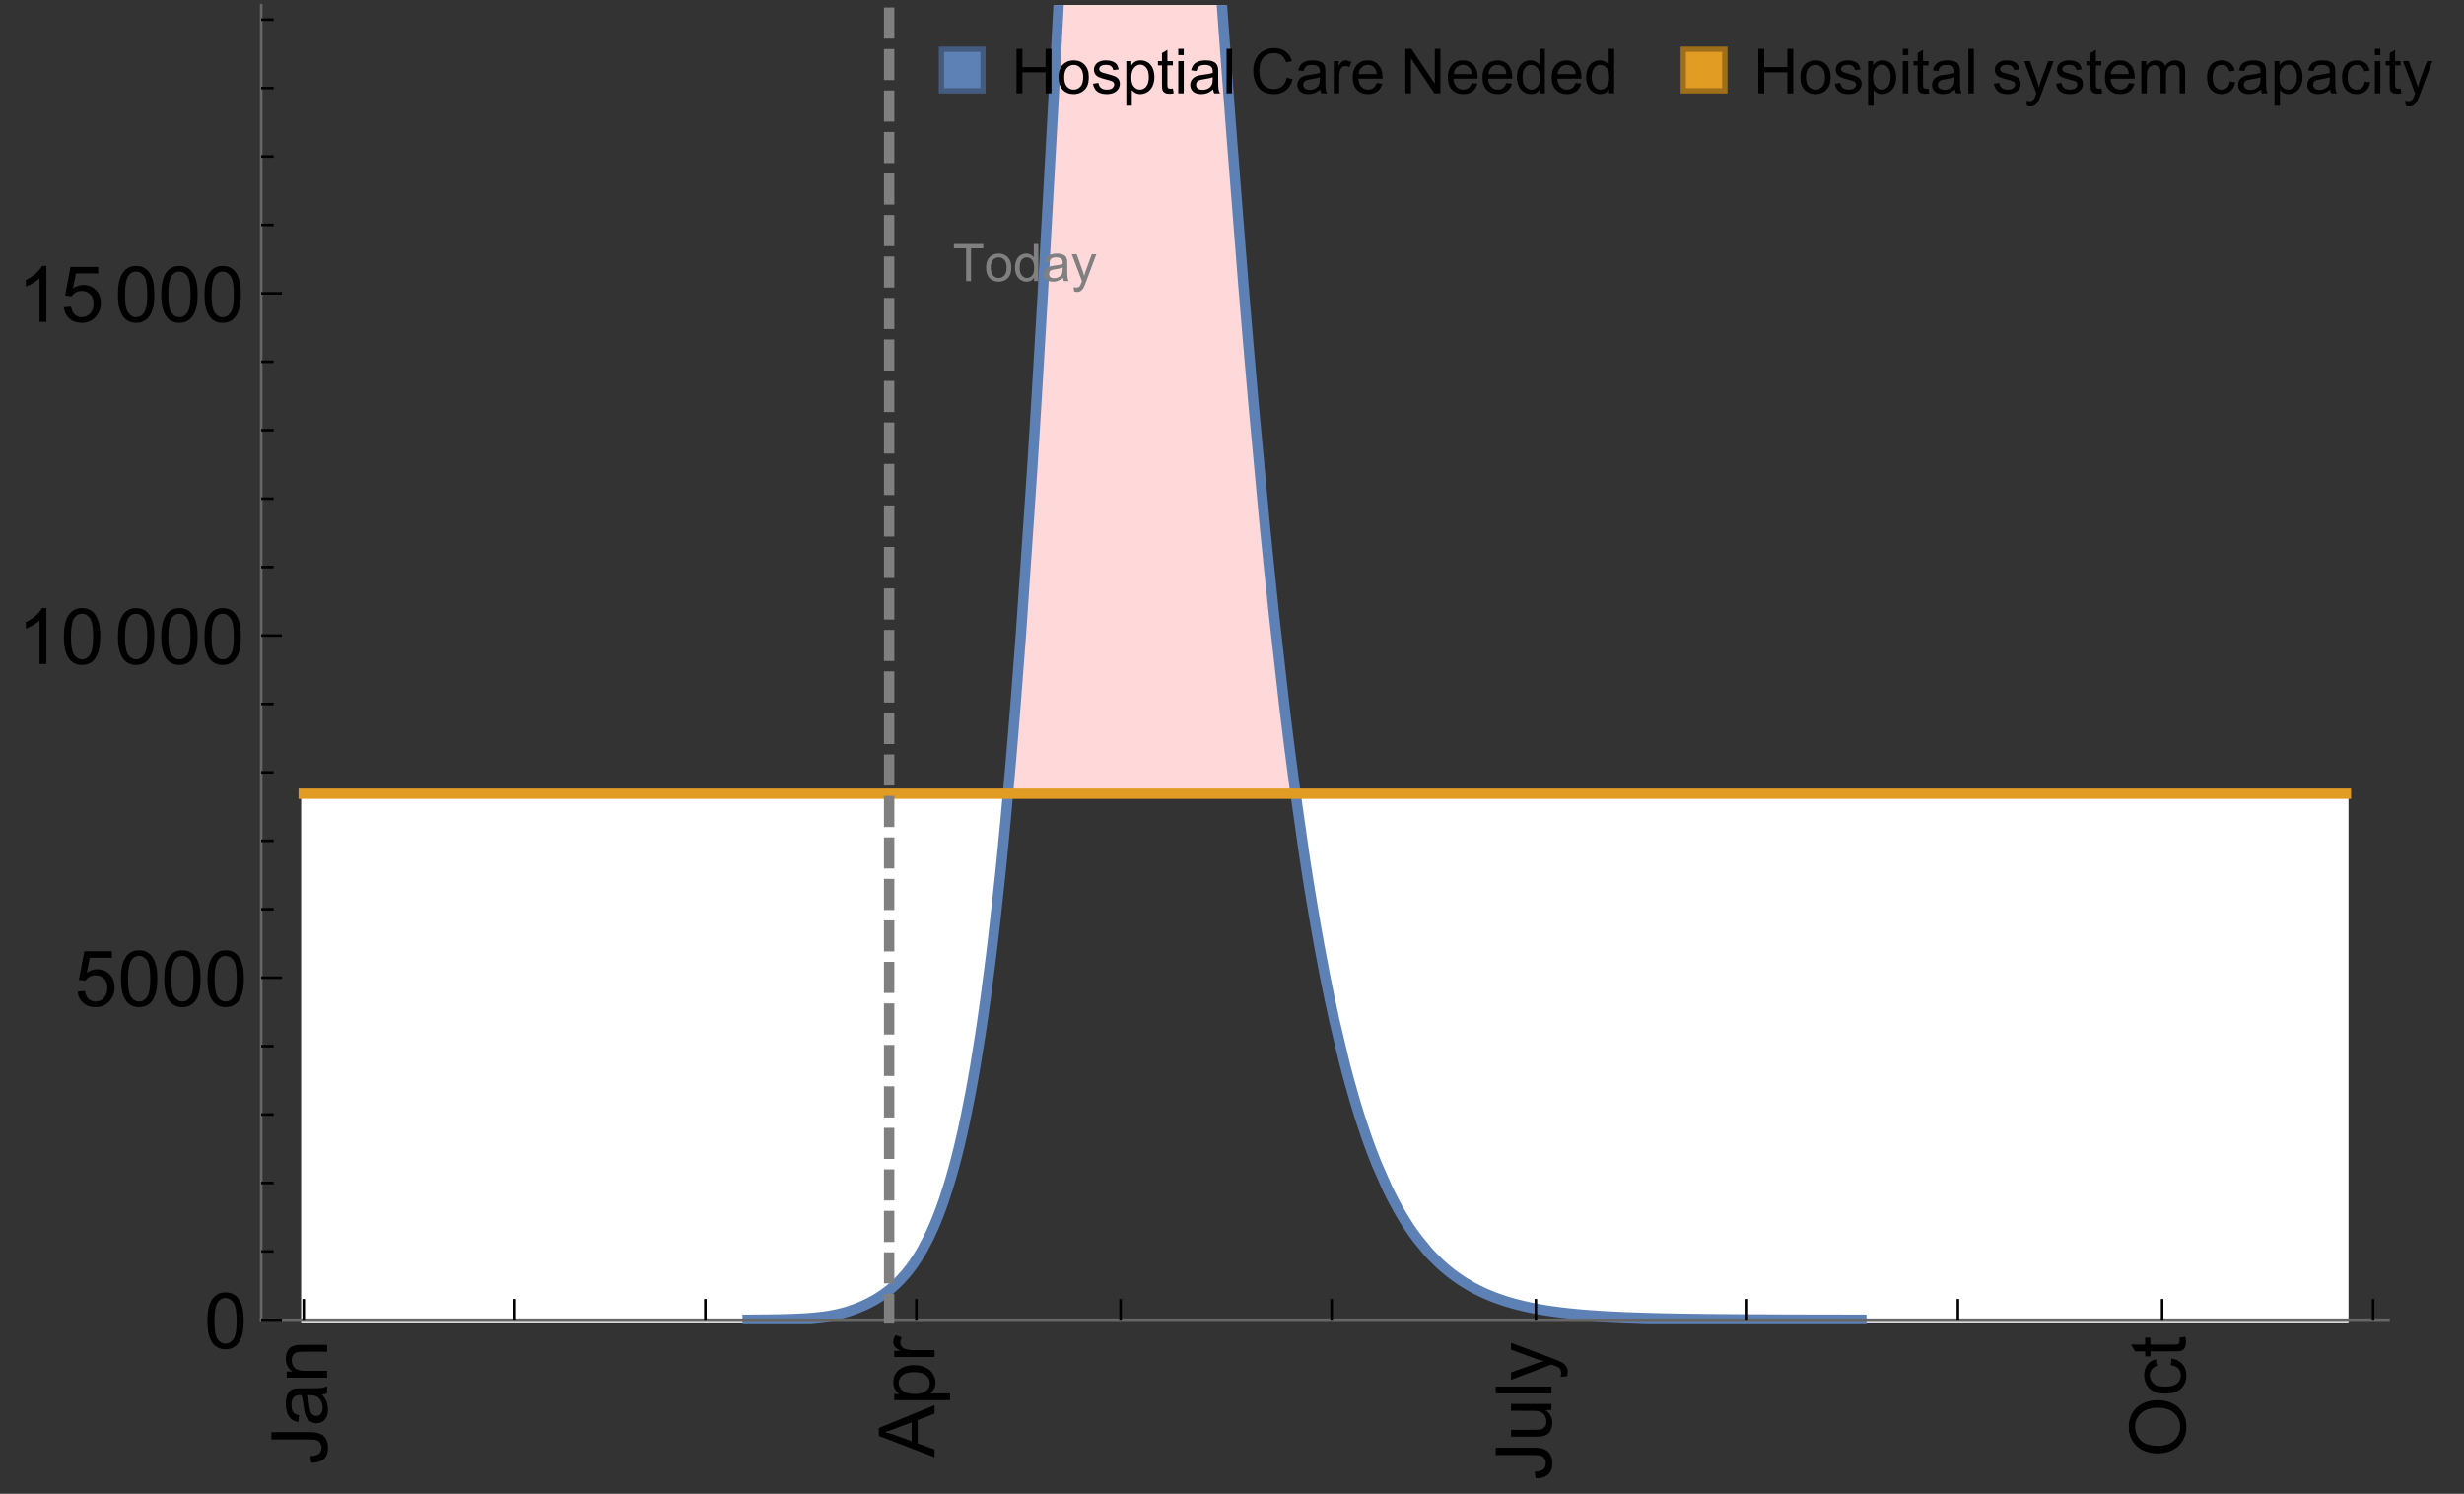 <?xml version="1.0" encoding="UTF-8"?>
<svg xmlns="http://www.w3.org/2000/svg" xmlns:xlink="http://www.w3.org/1999/xlink" width="475pt" height="288pt" viewBox="0 0 475 288" version="1.1">
<rect x="0" y="0" width="475" height="288" fill="#333333" stroke="none"/>
<defs>
<g>
<symbol overflow="visible" id="glyph0-0">
<path style="stroke:none;" d=""/>
</symbol>
<symbol overflow="visible" id="glyph0-1">
<path style="stroke:none;" d="M -3.047 -0.434 L -3.223 -1.715 C -2.402 -1.75 -1.84 -1.902 -1.539 -2.176 C -1.234 -2.449 -1.082 -2.828 -1.082 -3.312 C -1.082 -3.668 -1.164 -3.977 -1.328 -4.234 C -1.492 -4.492 -1.715 -4.672 -1.996 -4.77 C -2.277 -4.867 -2.723 -4.914 -3.34 -4.914 L -10.738 -4.914 L -10.738 -6.336 L -3.422 -6.336 C -2.523 -6.336 -1.824 -6.227 -1.332 -6.008 C -0.84 -5.793 -0.465 -5.449 -0.203 -4.977 C 0.055 -4.504 0.184 -3.953 0.184 -3.316 C 0.184 -2.375 -0.086 -1.652 -0.629 -1.152 C -1.172 -0.652 -1.977 -0.414 -3.047 -0.434 Z M -3.047 -0.434 "/>
</symbol>
<symbol overflow="visible" id="glyph0-2">
<path style="stroke:none;" d="M -0.961 -6.062 C -0.543 -5.574 -0.25 -5.105 -0.082 -4.656 C 0.09 -4.203 0.176 -3.719 0.176 -3.199 C 0.176 -2.344 -0.031 -1.688 -0.449 -1.23 C -0.867 -0.773 -1.402 -0.543 -2.051 -0.543 C -2.43 -0.543 -2.781 -0.629 -3.094 -0.801 C -3.41 -0.977 -3.664 -1.203 -3.852 -1.484 C -4.043 -1.766 -4.188 -2.082 -4.285 -2.434 C -4.352 -2.691 -4.418 -3.082 -4.484 -3.605 C -4.609 -4.668 -4.762 -5.453 -4.938 -5.953 C -5.117 -5.961 -5.23 -5.961 -5.281 -5.961 C -5.816 -5.961 -6.195 -5.836 -6.414 -5.59 C -6.715 -5.25 -6.863 -4.75 -6.863 -4.086 C -6.863 -3.465 -6.754 -3.008 -6.535 -2.715 C -6.32 -2.418 -5.934 -2.199 -5.383 -2.059 L -5.559 -0.77 C -6.109 -0.887 -6.555 -1.078 -6.895 -1.348 C -7.234 -1.617 -7.496 -2.004 -7.68 -2.512 C -7.863 -3.02 -7.953 -3.609 -7.953 -4.277 C -7.953 -4.941 -7.875 -5.48 -7.719 -5.895 C -7.562 -6.312 -7.367 -6.617 -7.129 -6.812 C -6.895 -7.008 -6.594 -7.145 -6.234 -7.223 C -6.008 -7.266 -5.602 -7.289 -5.016 -7.289 L -3.258 -7.289 C -2.031 -7.289 -1.258 -7.316 -0.934 -7.371 C -0.609 -7.43 -0.297 -7.539 0 -7.703 L 0 -6.328 C -0.273 -6.191 -0.594 -6.102 -0.961 -6.062 Z M -3.902 -5.953 C -3.707 -5.477 -3.543 -4.758 -3.406 -3.801 C -3.328 -3.258 -3.238 -2.875 -3.141 -2.652 C -3.043 -2.426 -2.902 -2.254 -2.715 -2.133 C -2.527 -2.008 -2.316 -1.949 -2.086 -1.949 C -1.734 -1.949 -1.441 -2.082 -1.207 -2.348 C -0.973 -2.613 -0.855 -3.004 -0.855 -3.516 C -0.855 -4.023 -0.969 -4.477 -1.191 -4.871 C -1.414 -5.266 -1.715 -5.555 -2.102 -5.742 C -2.398 -5.883 -2.84 -5.953 -3.422 -5.953 Z M -3.902 -5.953 "/>
</symbol>
<symbol overflow="visible" id="glyph0-3">
<path style="stroke:none;" d="M 0 -0.988 L -7.777 -0.988 L -7.777 -2.176 L -6.672 -2.176 C -7.527 -2.746 -7.953 -3.57 -7.953 -4.652 C -7.953 -5.121 -7.871 -5.551 -7.703 -5.945 C -7.535 -6.336 -7.312 -6.633 -7.039 -6.828 C -6.766 -7.023 -6.441 -7.156 -6.062 -7.234 C -5.82 -7.285 -5.395 -7.309 -4.781 -7.309 L 0 -7.309 L 0 -5.992 L -4.73 -5.992 C -5.27 -5.992 -5.672 -5.941 -5.938 -5.836 C -6.203 -5.734 -6.414 -5.555 -6.574 -5.293 C -6.734 -5.031 -6.812 -4.723 -6.812 -4.371 C -6.812 -3.812 -6.633 -3.328 -6.277 -2.918 C -5.922 -2.512 -5.242 -2.309 -4.25 -2.309 L 0 -2.309 Z M 0 -0.988 "/>
</symbol>
<symbol overflow="visible" id="glyph0-4">
<path style="stroke:none;" d="M 0 0.023 L -10.738 -4.102 L -10.738 -5.633 L 0 -10.027 L 0 -8.406 L -3.25 -7.156 L -3.25 -2.664 L 0 -1.488 Z M -4.41 -3.078 L -4.41 -6.715 L -7.383 -5.598 C -8.285 -5.254 -9.027 -5 -9.609 -4.836 C -8.922 -4.699 -8.238 -4.504 -7.559 -4.254 Z M -4.41 -3.078 "/>
</symbol>
<symbol overflow="visible" id="glyph0-5">
<path style="stroke:none;" d="M 2.98 -0.988 L -7.777 -0.988 L -7.777 -2.191 L -6.766 -2.191 C -7.164 -2.473 -7.461 -2.793 -7.656 -3.148 C -7.855 -3.504 -7.953 -3.938 -7.953 -4.445 C -7.953 -5.109 -7.781 -5.695 -7.441 -6.203 C -7.102 -6.711 -6.617 -7.094 -5.996 -7.352 C -5.371 -7.613 -4.691 -7.742 -3.949 -7.742 C -3.152 -7.742 -2.434 -7.598 -1.797 -7.312 C -1.16 -7.027 -0.672 -6.613 -0.332 -6.066 C 0.008 -5.523 0.176 -4.953 0.176 -4.352 C 0.176 -3.91 0.082 -3.516 -0.102 -3.168 C -0.289 -2.82 -0.523 -2.531 -0.805 -2.309 L 2.98 -2.309 Z M -3.844 -2.184 C -2.844 -2.184 -2.105 -2.387 -1.625 -2.789 C -1.148 -3.195 -0.906 -3.688 -0.906 -4.262 C -0.906 -4.848 -1.156 -5.352 -1.652 -5.77 C -2.148 -6.188 -2.914 -6.395 -3.953 -6.395 C -4.945 -6.395 -5.688 -6.191 -6.18 -5.781 C -6.676 -5.375 -6.922 -4.887 -6.922 -4.32 C -6.922 -3.758 -6.66 -3.262 -6.133 -2.832 C -5.609 -2.398 -4.848 -2.184 -3.844 -2.184 Z M -3.844 -2.184 "/>
</symbol>
<symbol overflow="visible" id="glyph0-6">
<path style="stroke:none;" d="M 0 -0.973 L -7.777 -0.973 L -7.777 -2.16 L -6.598 -2.16 C -7.148 -2.465 -7.516 -2.742 -7.691 -3 C -7.867 -3.258 -7.953 -3.539 -7.953 -3.844 C -7.953 -4.289 -7.812 -4.742 -7.531 -5.199 L -6.305 -4.746 C -6.496 -4.422 -6.594 -4.102 -6.594 -3.781 C -6.594 -3.492 -6.504 -3.234 -6.332 -3.004 C -6.16 -2.773 -5.918 -2.609 -5.609 -2.512 C -5.141 -2.367 -4.629 -2.293 -4.07 -2.293 L 0 -2.293 Z M 0 -0.973 "/>
</symbol>
<symbol overflow="visible" id="glyph0-7">
<path style="stroke:none;" d="M 0 -6.086 L -1.141 -6.086 C -0.262 -5.48 0.176 -4.656 0.176 -3.617 C 0.176 -3.16 0.09 -2.73 -0.086 -2.332 C -0.262 -1.934 -0.484 -1.641 -0.75 -1.445 C -1.016 -1.254 -1.344 -1.117 -1.727 -1.039 C -1.988 -0.984 -2.398 -0.961 -2.961 -0.961 L -7.777 -0.961 L -7.777 -2.277 L -3.465 -2.277 C -2.777 -2.277 -2.312 -2.305 -2.074 -2.359 C -1.727 -2.441 -1.453 -2.617 -1.258 -2.887 C -1.059 -3.156 -0.961 -3.484 -0.961 -3.883 C -0.961 -4.277 -1.062 -4.648 -1.262 -4.996 C -1.465 -5.344 -1.742 -5.586 -2.09 -5.73 C -2.441 -5.875 -2.945 -5.945 -3.609 -5.945 L -7.777 -5.949 L -7.777 -7.266 L 0 -7.266 Z M 0 -6.086 "/>
</symbol>
<symbol overflow="visible" id="glyph0-8">
<path style="stroke:none;" d="M 0 -0.961 L -10.738 -0.961 L -10.738 -2.277 L 0 -2.277 Z M 0 -0.961 "/>
</symbol>
<symbol overflow="visible" id="glyph0-9">
<path style="stroke:none;" d="M 2.996 -0.93 L 1.758 -0.785 C 1.836 -1.07 1.875 -1.324 1.875 -1.539 C 1.875 -1.832 1.828 -2.066 1.73 -2.242 C 1.633 -2.418 1.496 -2.562 1.32 -2.672 C 1.188 -2.758 0.859 -2.891 0.336 -3.078 C 0.262 -3.102 0.156 -3.141 0.016 -3.195 L -7.777 -0.242 L -7.777 -1.664 L -3.273 -3.281 C -2.703 -3.492 -2.102 -3.68 -1.473 -3.844 C -2.078 -3.996 -2.668 -4.176 -3.246 -4.387 L -7.777 -6.051 L -7.777 -7.367 L 0.133 -4.41 C 0.988 -4.094 1.574 -3.844 1.898 -3.668 C 2.332 -3.434 2.648 -3.168 2.852 -2.863 C 3.055 -2.562 3.156 -2.199 3.156 -1.781 C 3.156 -1.527 3.102 -1.242 2.996 -0.93 Z M 2.996 -0.93 "/>
</symbol>
<symbol overflow="visible" id="glyph0-10">
<path style="stroke:none;" d="M -5.23 -0.727 C -7.012 -0.727 -8.406 -1.203 -9.414 -2.16 C -10.422 -3.117 -10.93 -4.352 -10.93 -5.867 C -10.93 -6.859 -10.691 -7.75 -10.219 -8.547 C -9.742 -9.344 -9.082 -9.949 -8.234 -10.367 C -7.387 -10.785 -6.43 -10.992 -5.355 -10.992 C -4.266 -10.992 -3.289 -10.773 -2.43 -10.336 C -1.57 -9.895 -0.922 -9.273 -0.48 -8.469 C -0.039 -7.66 0.184 -6.793 0.184 -5.859 C 0.184 -4.848 -0.062 -3.945 -0.551 -3.148 C -1.039 -2.352 -1.703 -1.75 -2.547 -1.34 C -3.395 -0.93 -4.289 -0.727 -5.23 -0.727 Z M -5.207 -2.191 C -3.914 -2.191 -2.895 -2.539 -2.148 -3.234 C -1.406 -3.93 -1.031 -4.801 -1.031 -5.852 C -1.031 -6.922 -1.41 -7.801 -2.16 -8.492 C -2.914 -9.184 -3.98 -9.527 -5.359 -9.527 C -6.234 -9.527 -7 -9.383 -7.648 -9.086 C -8.301 -8.789 -8.809 -8.359 -9.168 -7.789 C -9.527 -7.219 -9.703 -6.582 -9.703 -5.875 C -9.703 -4.867 -9.359 -4.004 -8.668 -3.277 C -7.977 -2.551 -6.824 -2.191 -5.207 -2.191 Z M -5.207 -2.191 "/>
</symbol>
<symbol overflow="visible" id="glyph0-11">
<path style="stroke:none;" d="M -2.848 -6.062 L -2.68 -7.359 C -1.785 -7.219 -1.086 -6.855 -0.582 -6.273 C -0.078 -5.691 0.176 -4.973 0.176 -4.125 C 0.176 -3.059 -0.172 -2.203 -0.867 -1.555 C -1.562 -0.91 -2.562 -0.586 -3.859 -0.586 C -4.699 -0.586 -5.434 -0.727 -6.062 -1.004 C -6.695 -1.281 -7.168 -1.707 -7.48 -2.273 C -7.797 -2.844 -7.953 -3.461 -7.953 -4.133 C -7.953 -4.977 -7.742 -5.668 -7.312 -6.203 C -6.887 -6.742 -6.281 -7.086 -5.492 -7.234 L -5.297 -5.953 C -5.82 -5.832 -6.211 -5.617 -6.477 -5.305 C -6.738 -4.996 -6.871 -4.621 -6.871 -4.184 C -6.871 -3.52 -6.633 -2.98 -6.156 -2.562 C -5.68 -2.148 -4.926 -1.941 -3.898 -1.941 C -2.852 -1.941 -2.094 -2.141 -1.617 -2.543 C -1.145 -2.941 -0.906 -3.465 -0.906 -4.109 C -0.906 -4.625 -1.066 -5.059 -1.383 -5.406 C -1.699 -5.754 -2.191 -5.973 -2.848 -6.062 Z M -2.848 -6.062 "/>
</symbol>
<symbol overflow="visible" id="glyph0-12">
<path style="stroke:none;" d="M -1.18 -3.867 L -0.016 -4.059 C 0.062 -3.688 0.102 -3.355 0.102 -3.062 C 0.102 -2.582 0.027 -2.211 -0.125 -1.949 C -0.277 -1.684 -0.477 -1.5 -0.723 -1.391 C -0.969 -1.285 -1.488 -1.23 -2.277 -1.23 L -6.754 -1.23 L -6.754 -0.266 L -7.777 -0.266 L -7.777 -1.23 L -9.703 -1.23 L -10.496 -2.543 L -7.777 -2.543 L -7.777 -3.867 L -6.754 -3.867 L -6.754 -2.543 L -2.203 -2.543 C -1.828 -2.543 -1.586 -2.566 -1.48 -2.609 C -1.371 -2.656 -1.285 -2.734 -1.223 -2.84 C -1.16 -2.945 -1.129 -3.094 -1.129 -3.289 C -1.129 -3.434 -1.145 -3.629 -1.18 -3.867 Z M -1.18 -3.867 "/>
</symbol>
<symbol overflow="visible" id="glyph1-0">
<path style="stroke:none;" d=""/>
</symbol>
<symbol overflow="visible" id="glyph1-1">
<path style="stroke:none;" d="M 0.621 -5.297 C 0.621 -6.566 0.754 -7.586 1.016 -8.359 C 1.277 -9.133 1.664 -9.73 2.18 -10.152 C 2.695 -10.57 3.344 -10.781 4.125 -10.781 C 4.699 -10.781 5.203 -10.664 5.641 -10.434 C 6.074 -10.203 6.434 -9.867 6.715 -9.43 C 7 -8.992 7.223 -8.461 7.383 -7.832 C 7.543 -7.207 7.625 -6.359 7.625 -5.297 C 7.625 -4.035 7.496 -3.02 7.234 -2.246 C 6.977 -1.473 6.59 -0.871 6.074 -0.449 C 5.559 -0.027 4.91 0.184 4.125 0.184 C 3.09 0.184 2.273 -0.188 1.684 -0.93 C 0.977 -1.824 0.621 -3.277 0.621 -5.297 Z M 1.977 -5.297 C 1.977 -3.531 2.184 -2.359 2.598 -1.777 C 3.008 -1.191 3.52 -0.902 4.125 -0.902 C 4.73 -0.902 5.238 -1.195 5.652 -1.781 C 6.062 -2.367 6.27 -3.539 6.27 -5.297 C 6.27 -7.062 6.062 -8.238 5.652 -8.82 C 5.238 -9.398 4.723 -9.691 4.109 -9.691 C 3.504 -9.691 3.02 -9.434 2.66 -8.922 C 2.203 -8.266 1.977 -7.059 1.977 -5.297 Z M 1.977 -5.297 "/>
</symbol>
<symbol overflow="visible" id="glyph1-2">
<path style="stroke:none;" d="M 0.621 -2.812 L 2.008 -2.93 C 2.109 -2.258 2.348 -1.75 2.723 -1.41 C 3.094 -1.07 3.547 -0.902 4.07 -0.902 C 4.707 -0.902 5.242 -1.141 5.684 -1.617 C 6.125 -2.098 6.344 -2.73 6.344 -3.523 C 6.344 -4.273 6.133 -4.867 5.711 -5.305 C 5.289 -5.738 4.734 -5.953 4.051 -5.953 C 3.625 -5.953 3.242 -5.859 2.898 -5.664 C 2.559 -5.473 2.289 -5.223 2.094 -4.914 L 0.855 -5.074 L 1.898 -10.59 L 7.234 -10.59 L 7.234 -9.332 L 2.953 -9.332 L 2.375 -6.445 C 3.02 -6.895 3.695 -7.117 4.402 -7.117 C 5.34 -7.117 6.129 -6.793 6.773 -6.145 C 7.418 -5.496 7.742 -4.66 7.742 -3.641 C 7.742 -2.668 7.457 -1.828 6.891 -1.121 C 6.203 -0.25 5.266 0.184 4.07 0.184 C 3.094 0.184 2.297 -0.09 1.68 -0.637 C 1.062 -1.184 0.711 -1.91 0.621 -2.812 Z M 0.621 -2.812 "/>
</symbol>
<symbol overflow="visible" id="glyph1-3">
<path style="stroke:none;" d="M 5.59 0 L 4.27 0 L 4.27 -8.402 C 3.953 -8.098 3.535 -7.797 3.02 -7.492 C 2.504 -7.191 2.043 -6.961 1.633 -6.812 L 1.633 -8.086 C 2.371 -8.434 3.016 -8.852 3.566 -9.344 C 4.117 -9.84 4.508 -10.316 4.738 -10.781 L 5.59 -10.781 Z M 5.59 0 "/>
</symbol>
<symbol overflow="visible" id="glyph2-0">
<path style="stroke:none;" d=""/>
</symbol>
<symbol overflow="visible" id="glyph2-1">
<path style="stroke:none;" d="M 2.594 0 L 2.594 -6.312 L 0.234 -6.312 L 0.234 -7.156 L 5.906 -7.156 L 5.906 -6.312 L 3.539 -6.312 L 3.539 0 Z M 2.594 0 "/>
</symbol>
<symbol overflow="visible" id="glyph2-2">
<path style="stroke:none;" d="M 0.332 -2.594 C 0.332 -3.555 0.598 -4.266 1.133 -4.727 C 1.578 -5.109 2.121 -5.305 2.766 -5.305 C 3.477 -5.305 4.059 -5.07 4.512 -4.602 C 4.965 -4.133 5.191 -3.488 5.191 -2.664 C 5.191 -2 5.09 -1.473 4.891 -1.09 C 4.691 -0.707 4.398 -0.41 4.016 -0.199 C 3.633 0.012 3.215 0.117 2.766 0.117 C 2.039 0.117 1.449 -0.117 1.004 -0.582 C 0.555 -1.047 0.332 -1.719 0.332 -2.594 Z M 1.234 -2.594 C 1.234 -1.93 1.379 -1.43 1.672 -1.102 C 1.961 -0.77 2.324 -0.605 2.766 -0.605 C 3.199 -0.605 3.562 -0.773 3.852 -1.102 C 4.141 -1.434 4.289 -1.941 4.289 -2.621 C 4.289 -3.262 4.141 -3.75 3.852 -4.078 C 3.559 -4.41 3.195 -4.574 2.766 -4.574 C 2.324 -4.574 1.961 -4.41 1.672 -4.082 C 1.383 -3.754 1.234 -3.258 1.234 -2.594 Z M 1.234 -2.594 "/>
</symbol>
<symbol overflow="visible" id="glyph2-3">
<path style="stroke:none;" d="M 4.023 0 L 4.023 -0.656 C 3.695 -0.141 3.211 0.117 2.574 0.117 C 2.16 0.117 1.781 0.004 1.434 -0.227 C 1.086 -0.453 0.816 -0.77 0.629 -1.18 C 0.438 -1.586 0.344 -2.059 0.344 -2.586 C 0.344 -3.105 0.43 -3.574 0.602 -3.996 C 0.773 -4.418 1.031 -4.742 1.375 -4.965 C 1.723 -5.191 2.109 -5.305 2.535 -5.305 C 2.848 -5.305 3.125 -5.238 3.367 -5.105 C 3.613 -4.973 3.812 -4.801 3.965 -4.59 L 3.965 -7.156 L 4.84 -7.156 L 4.84 0 Z M 1.246 -2.586 C 1.246 -1.922 1.387 -1.426 1.664 -1.098 C 1.945 -0.77 2.273 -0.605 2.656 -0.605 C 3.039 -0.605 3.367 -0.762 3.637 -1.078 C 3.906 -1.391 4.039 -1.871 4.039 -2.516 C 4.039 -3.227 3.902 -3.746 3.629 -4.078 C 3.355 -4.41 3.016 -4.574 2.617 -4.574 C 2.227 -4.574 1.898 -4.414 1.637 -4.098 C 1.375 -3.777 1.246 -3.273 1.246 -2.586 Z M 1.246 -2.586 "/>
</symbol>
<symbol overflow="visible" id="glyph2-4">
<path style="stroke:none;" d="M 4.043 -0.641 C 3.719 -0.363 3.402 -0.168 3.102 -0.055 C 2.801 0.059 2.48 0.117 2.133 0.117 C 1.562 0.117 1.125 -0.023 0.82 -0.301 C 0.516 -0.578 0.359 -0.934 0.359 -1.367 C 0.359 -1.621 0.418 -1.852 0.535 -2.062 C 0.648 -2.273 0.801 -2.441 0.988 -2.57 C 1.176 -2.695 1.387 -2.793 1.621 -2.855 C 1.793 -2.902 2.055 -2.945 2.402 -2.988 C 3.113 -3.074 3.633 -3.172 3.969 -3.289 C 3.973 -3.41 3.977 -3.488 3.977 -3.52 C 3.977 -3.879 3.891 -4.133 3.727 -4.277 C 3.5 -4.477 3.168 -4.574 2.727 -4.574 C 2.312 -4.574 2.008 -4.504 1.809 -4.359 C 1.613 -4.215 1.465 -3.957 1.371 -3.59 L 0.512 -3.707 C 0.59 -4.074 0.719 -4.371 0.898 -4.598 C 1.078 -4.824 1.336 -4.996 1.676 -5.121 C 2.016 -5.242 2.406 -5.305 2.852 -5.305 C 3.293 -5.305 3.652 -5.25 3.93 -5.148 C 4.207 -5.043 4.41 -4.91 4.539 -4.754 C 4.672 -4.594 4.762 -4.395 4.812 -4.156 C 4.844 -4.008 4.859 -3.734 4.859 -3.344 L 4.859 -2.172 C 4.859 -1.355 4.879 -0.84 4.914 -0.621 C 4.953 -0.406 5.027 -0.199 5.137 0 L 4.219 0 C 4.129 -0.184 4.07 -0.395 4.043 -0.641 Z M 3.969 -2.602 C 3.648 -2.473 3.172 -2.363 2.535 -2.27 C 2.172 -2.219 1.918 -2.16 1.766 -2.094 C 1.617 -2.031 1.504 -1.934 1.422 -1.809 C 1.34 -1.684 1.297 -1.543 1.297 -1.391 C 1.297 -1.156 1.387 -0.961 1.566 -0.805 C 1.742 -0.648 2 -0.57 2.344 -0.57 C 2.684 -0.57 2.984 -0.645 3.246 -0.793 C 3.512 -0.941 3.703 -1.145 3.828 -1.402 C 3.922 -1.602 3.969 -1.895 3.969 -2.281 Z M 3.969 -2.602 "/>
</symbol>
<symbol overflow="visible" id="glyph2-5">
<path style="stroke:none;" d="M 0.621 1.996 L 0.523 1.172 C 0.715 1.223 0.883 1.25 1.023 1.25 C 1.219 1.25 1.375 1.219 1.492 1.152 C 1.609 1.086 1.707 0.996 1.781 0.879 C 1.836 0.789 1.926 0.574 2.051 0.227 C 2.066 0.176 2.094 0.105 2.129 0.008 L 0.16 -5.188 L 1.109 -5.188 L 2.188 -2.184 C 2.328 -1.801 2.453 -1.402 2.562 -0.98 C 2.664 -1.383 2.785 -1.777 2.926 -2.164 L 4.031 -5.188 L 4.914 -5.188 L 2.938 0.086 C 2.727 0.656 2.562 1.051 2.445 1.266 C 2.289 1.555 2.109 1.766 1.91 1.902 C 1.707 2.039 1.465 2.105 1.188 2.105 C 1.016 2.105 0.828 2.07 0.621 1.996 Z M 0.621 1.996 "/>
</symbol>
<symbol overflow="visible" id="glyph3-0">
<path style="stroke:none;" d=""/>
</symbol>
<symbol overflow="visible" id="glyph3-1">
<path style="stroke:none;" d="M 0.961 0 L 0.961 -8.59 L 2.098 -8.59 L 2.098 -5.062 L 6.562 -5.062 L 6.562 -8.59 L 7.699 -8.59 L 7.699 0 L 6.562 0 L 6.562 -4.047 L 2.098 -4.047 L 2.098 0 Z M 0.961 0 "/>
</symbol>
<symbol overflow="visible" id="glyph3-2">
<path style="stroke:none;" d="M 0.398 -3.109 C 0.398 -4.262 0.719 -5.117 1.359 -5.672 C 1.895 -6.133 2.547 -6.363 3.316 -6.363 C 4.172 -6.363 4.871 -6.082 5.414 -5.523 C 5.957 -4.961 6.227 -4.188 6.227 -3.199 C 6.227 -2.398 6.109 -1.77 5.867 -1.309 C 5.629 -0.852 5.277 -0.492 4.82 -0.242 C 4.359 0.012 3.859 0.141 3.316 0.141 C 2.445 0.141 1.742 -0.141 1.203 -0.695 C 0.668 -1.254 0.398 -2.062 0.398 -3.109 Z M 1.484 -3.109 C 1.484 -2.312 1.656 -1.719 2.004 -1.32 C 2.352 -0.926 2.789 -0.727 3.316 -0.727 C 3.84 -0.727 4.273 -0.926 4.625 -1.324 C 4.973 -1.723 5.145 -2.328 5.145 -3.148 C 5.145 -3.918 4.969 -4.5 4.621 -4.895 C 4.27 -5.293 3.836 -5.492 3.316 -5.492 C 2.789 -5.492 2.352 -5.293 2.004 -4.898 C 1.656 -4.504 1.484 -3.906 1.484 -3.109 Z M 1.484 -3.109 "/>
</symbol>
<symbol overflow="visible" id="glyph3-3">
<path style="stroke:none;" d="M 0.367 -1.859 L 1.414 -2.023 C 1.473 -1.605 1.633 -1.281 1.902 -1.062 C 2.168 -0.84 2.543 -0.727 3.023 -0.727 C 3.508 -0.727 3.867 -0.824 4.102 -1.023 C 4.336 -1.219 4.453 -1.453 4.453 -1.719 C 4.453 -1.957 4.352 -2.141 4.141 -2.281 C 3.996 -2.375 3.641 -2.492 3.062 -2.637 C 2.289 -2.832 1.754 -3 1.457 -3.145 C 1.156 -3.285 0.93 -3.484 0.777 -3.734 C 0.621 -3.988 0.547 -4.266 0.547 -4.57 C 0.547 -4.848 0.609 -5.105 0.734 -5.34 C 0.863 -5.578 1.035 -5.773 1.254 -5.93 C 1.418 -6.051 1.641 -6.152 1.926 -6.238 C 2.207 -6.32 2.512 -6.363 2.836 -6.363 C 3.324 -6.363 3.754 -6.293 4.121 -6.152 C 4.492 -6.012 4.766 -5.82 4.938 -5.582 C 5.113 -5.34 5.234 -5.02 5.305 -4.617 L 4.273 -4.477 C 4.227 -4.797 4.09 -5.047 3.863 -5.227 C 3.641 -5.406 3.32 -5.496 2.914 -5.496 C 2.43 -5.496 2.082 -5.414 1.875 -5.258 C 1.668 -5.098 1.562 -4.906 1.562 -4.695 C 1.562 -4.559 1.609 -4.434 1.695 -4.324 C 1.781 -4.211 1.914 -4.117 2.098 -4.043 C 2.203 -4.004 2.516 -3.914 3.031 -3.773 C 3.777 -3.574 4.297 -3.41 4.59 -3.285 C 4.887 -3.156 5.117 -2.973 5.285 -2.73 C 5.453 -2.488 5.539 -2.188 5.539 -1.828 C 5.539 -1.477 5.434 -1.145 5.23 -0.836 C 5.023 -0.523 4.727 -0.285 4.344 -0.113 C 3.957 0.055 3.516 0.141 3.031 0.141 C 2.223 0.141 1.605 -0.027 1.18 -0.363 C 0.758 -0.699 0.484 -1.195 0.367 -1.859 Z M 0.367 -1.859 "/>
</symbol>
<symbol overflow="visible" id="glyph3-4">
<path style="stroke:none;" d="M 0.789 2.383 L 0.789 -6.223 L 1.75 -6.223 L 1.75 -5.414 C 1.977 -5.73 2.234 -5.969 2.52 -6.125 C 2.805 -6.285 3.148 -6.363 3.555 -6.363 C 4.086 -6.363 4.555 -6.227 4.961 -5.953 C 5.367 -5.68 5.676 -5.293 5.883 -4.797 C 6.09 -4.297 6.195 -3.75 6.195 -3.156 C 6.195 -2.52 6.078 -1.949 5.852 -1.438 C 5.621 -0.93 5.289 -0.539 4.855 -0.266 C 4.418 0.004 3.961 0.141 3.48 0.141 C 3.129 0.141 2.812 0.066 2.535 -0.082 C 2.254 -0.23 2.023 -0.418 1.844 -0.645 L 1.844 2.383 Z M 1.746 -3.078 C 1.746 -2.277 1.906 -1.684 2.234 -1.301 C 2.559 -0.918 2.949 -0.727 3.41 -0.727 C 3.879 -0.727 4.281 -0.926 4.613 -1.32 C 4.949 -1.719 5.117 -2.332 5.117 -3.164 C 5.117 -3.957 4.953 -4.551 4.625 -4.945 C 4.301 -5.34 3.91 -5.539 3.457 -5.539 C 3.008 -5.539 2.609 -5.328 2.266 -4.906 C 1.918 -4.488 1.746 -3.875 1.746 -3.078 Z M 1.746 -3.078 "/>
</symbol>
<symbol overflow="visible" id="glyph3-5">
<path style="stroke:none;" d="M 3.094 -0.945 L 3.246 -0.012 C 2.949 0.051 2.684 0.082 2.449 0.082 C 2.066 0.082 1.77 0.023 1.559 -0.102 C 1.348 -0.223 1.199 -0.379 1.113 -0.578 C 1.027 -0.773 0.984 -1.188 0.984 -1.82 L 0.984 -5.402 L 0.211 -5.402 L 0.211 -6.223 L 0.984 -6.223 L 0.984 -7.766 L 2.031 -8.398 L 2.031 -6.223 L 3.094 -6.223 L 3.094 -5.402 L 2.031 -5.402 L 2.031 -1.766 C 2.031 -1.465 2.051 -1.27 2.09 -1.184 C 2.125 -1.098 2.188 -1.031 2.27 -0.977 C 2.355 -0.926 2.477 -0.902 2.633 -0.902 C 2.75 -0.902 2.902 -0.914 3.094 -0.945 Z M 3.094 -0.945 "/>
</symbol>
<symbol overflow="visible" id="glyph3-6">
<path style="stroke:none;" d="M 0.797 -7.375 L 0.797 -8.59 L 1.852 -8.59 L 1.852 -7.375 Z M 0.797 0 L 0.797 -6.223 L 1.852 -6.223 L 1.852 0 Z M 0.797 0 "/>
</symbol>
<symbol overflow="visible" id="glyph3-7">
<path style="stroke:none;" d="M 4.852 -0.766 C 4.461 -0.434 4.086 -0.203 3.723 -0.062 C 3.363 0.074 2.977 0.141 2.562 0.141 C 1.879 0.141 1.352 -0.027 0.984 -0.359 C 0.617 -0.695 0.434 -1.121 0.434 -1.641 C 0.434 -1.945 0.504 -2.223 0.641 -2.477 C 0.781 -2.727 0.961 -2.93 1.188 -3.082 C 1.41 -3.234 1.664 -3.352 1.945 -3.43 C 2.152 -3.484 2.465 -3.535 2.883 -3.586 C 3.734 -3.688 4.359 -3.809 4.766 -3.949 C 4.77 -4.094 4.77 -4.188 4.77 -4.227 C 4.77 -4.656 4.672 -4.957 4.469 -5.133 C 4.199 -5.371 3.801 -5.492 3.27 -5.492 C 2.773 -5.492 2.406 -5.402 2.172 -5.23 C 1.934 -5.055 1.758 -4.75 1.648 -4.305 L 0.617 -4.445 C 0.711 -4.887 0.863 -5.246 1.078 -5.516 C 1.293 -5.789 1.602 -5.996 2.008 -6.145 C 2.414 -6.289 2.887 -6.363 3.422 -6.363 C 3.953 -6.363 4.383 -6.301 4.719 -6.176 C 5.051 -6.051 5.293 -5.895 5.449 -5.703 C 5.605 -5.516 5.715 -5.273 5.777 -4.984 C 5.812 -4.805 5.828 -4.484 5.828 -4.016 L 5.828 -2.609 C 5.828 -1.629 5.852 -1.008 5.898 -0.746 C 5.941 -0.488 6.031 -0.238 6.164 0 L 5.062 0 C 4.953 -0.219 4.883 -0.477 4.852 -0.766 Z M 4.766 -3.125 C 4.383 -2.969 3.805 -2.836 3.039 -2.727 C 2.605 -2.664 2.301 -2.594 2.121 -2.516 C 1.941 -2.438 1.805 -2.32 1.703 -2.172 C 1.605 -2.02 1.559 -1.852 1.559 -1.672 C 1.559 -1.391 1.664 -1.156 1.879 -0.969 C 2.09 -0.781 2.402 -0.688 2.812 -0.688 C 3.219 -0.688 3.578 -0.773 3.898 -0.953 C 4.215 -1.129 4.445 -1.375 4.594 -1.68 C 4.707 -1.918 4.766 -2.273 4.766 -2.734 Z M 4.766 -3.125 "/>
</symbol>
<symbol overflow="visible" id="glyph3-8">
<path style="stroke:none;" d="M 0.766 0 L 0.766 -8.59 L 1.82 -8.59 L 1.82 0 Z M 0.766 0 "/>
</symbol>
<symbol overflow="visible" id="glyph3-9">
<path style="stroke:none;" d="M 7.055 -3.012 L 8.191 -2.727 C 7.953 -1.793 7.523 -1.078 6.906 -0.59 C 6.285 -0.098 5.531 0.148 4.633 0.148 C 3.707 0.148 2.957 -0.043 2.375 -0.418 C 1.797 -0.797 1.355 -1.344 1.051 -2.055 C 0.75 -2.77 0.598 -3.539 0.598 -4.359 C 0.598 -5.254 0.77 -6.035 1.109 -6.699 C 1.453 -7.367 1.938 -7.871 2.57 -8.219 C 3.199 -8.562 3.895 -8.734 4.652 -8.734 C 5.512 -8.734 6.234 -8.516 6.82 -8.078 C 7.406 -7.641 7.812 -7.027 8.047 -6.234 L 6.926 -5.969 C 6.727 -6.594 6.438 -7.051 6.059 -7.336 C 5.68 -7.621 5.203 -7.766 4.629 -7.766 C 3.969 -7.766 3.418 -7.605 2.973 -7.289 C 2.531 -6.973 2.219 -6.547 2.039 -6.016 C 1.859 -5.48 1.77 -4.93 1.77 -4.367 C 1.77 -3.637 1.875 -2.996 2.09 -2.453 C 2.301 -1.906 2.633 -1.5 3.082 -1.23 C 3.531 -0.961 4.016 -0.828 4.539 -0.828 C 5.176 -0.828 5.719 -1.008 6.156 -1.375 C 6.598 -1.742 6.898 -2.289 7.055 -3.012 Z M 7.055 -3.012 "/>
</symbol>
<symbol overflow="visible" id="glyph3-10">
<path style="stroke:none;" d="M 0.781 0 L 0.781 -6.223 L 1.727 -6.223 L 1.727 -5.281 C 1.969 -5.723 2.195 -6.012 2.398 -6.152 C 2.605 -6.293 2.828 -6.363 3.078 -6.363 C 3.434 -6.363 3.793 -6.25 4.16 -6.023 L 3.797 -5.047 C 3.539 -5.199 3.281 -5.273 3.023 -5.273 C 2.793 -5.273 2.586 -5.203 2.402 -5.066 C 2.219 -4.926 2.086 -4.734 2.008 -4.488 C 1.891 -4.113 1.836 -3.703 1.836 -3.258 L 1.836 0 Z M 0.781 0 "/>
</symbol>
<symbol overflow="visible" id="glyph3-11">
<path style="stroke:none;" d="M 5.051 -2.004 L 6.141 -1.867 C 5.969 -1.23 5.648 -0.738 5.188 -0.387 C 4.723 -0.035 4.125 0.141 3.406 0.141 C 2.496 0.141 1.773 -0.141 1.238 -0.699 C 0.707 -1.262 0.438 -2.047 0.438 -3.059 C 0.438 -4.105 0.711 -4.918 1.25 -5.496 C 1.789 -6.074 2.484 -6.363 3.344 -6.363 C 4.176 -6.363 4.859 -6.078 5.383 -5.516 C 5.91 -4.949 6.176 -4.148 6.176 -3.125 C 6.176 -3.062 6.172 -2.969 6.172 -2.844 L 1.531 -2.844 C 1.57 -2.16 1.762 -1.633 2.109 -1.273 C 2.457 -0.91 2.891 -0.727 3.41 -0.727 C 3.797 -0.727 4.125 -0.828 4.398 -1.031 C 4.672 -1.234 4.891 -1.559 5.051 -2.004 Z M 1.586 -3.711 L 5.062 -3.711 C 5.016 -4.234 4.883 -4.625 4.664 -4.887 C 4.328 -5.293 3.891 -5.496 3.359 -5.496 C 2.875 -5.496 2.465 -5.336 2.137 -5.008 C 1.805 -4.684 1.625 -4.25 1.586 -3.711 Z M 1.586 -3.711 "/>
</symbol>
<symbol overflow="visible" id="glyph3-12">
<path style="stroke:none;" d="M 0.914 0 L 0.914 -8.59 L 2.078 -8.59 L 6.594 -1.844 L 6.594 -8.59 L 7.68 -8.59 L 7.68 0 L 6.516 0 L 2.004 -6.75 L 2.004 0 Z M 0.914 0 "/>
</symbol>
<symbol overflow="visible" id="glyph3-13">
<path style="stroke:none;" d="M 4.828 0 L 4.828 -0.785 C 4.434 -0.168 3.852 0.141 3.086 0.141 C 2.59 0.141 2.137 0.004 1.719 -0.27 C 1.305 -0.543 0.98 -0.926 0.754 -1.414 C 0.523 -1.906 0.41 -2.469 0.41 -3.105 C 0.41 -3.727 0.516 -4.289 0.719 -4.797 C 0.926 -5.301 1.238 -5.688 1.652 -5.961 C 2.066 -6.23 2.531 -6.363 3.039 -6.363 C 3.414 -6.363 3.75 -6.285 4.043 -6.125 C 4.336 -5.969 4.574 -5.762 4.758 -5.508 L 4.758 -8.59 L 5.805 -8.59 L 5.805 0 Z M 1.492 -3.105 C 1.492 -2.309 1.664 -1.711 2 -1.32 C 2.336 -0.926 2.73 -0.727 3.188 -0.727 C 3.648 -0.727 4.039 -0.914 4.363 -1.293 C 4.684 -1.668 4.844 -2.242 4.844 -3.016 C 4.844 -3.867 4.68 -4.492 4.352 -4.891 C 4.023 -5.289 3.621 -5.492 3.141 -5.492 C 2.672 -5.492 2.281 -5.297 1.965 -4.914 C 1.652 -4.531 1.492 -3.93 1.492 -3.105 Z M 1.492 -3.105 "/>
</symbol>
<symbol overflow="visible" id="glyph3-14">
<path style="stroke:none;" d="M 0.742 2.398 L 0.625 1.406 C 0.855 1.469 1.059 1.5 1.23 1.5 C 1.465 1.5 1.652 1.461 1.793 1.383 C 1.934 1.305 2.047 1.195 2.141 1.055 C 2.207 0.949 2.312 0.688 2.461 0.27 C 2.48 0.211 2.512 0.125 2.555 0.012 L 0.195 -6.223 L 1.328 -6.223 L 2.625 -2.617 C 2.793 -2.16 2.945 -1.68 3.078 -1.18 C 3.199 -1.664 3.344 -2.133 3.508 -2.594 L 4.84 -6.223 L 5.895 -6.223 L 3.527 0.105 C 3.273 0.789 3.078 1.258 2.938 1.516 C 2.75 1.863 2.531 2.121 2.289 2.281 C 2.047 2.445 1.758 2.523 1.422 2.523 C 1.219 2.523 0.992 2.484 0.742 2.398 Z M 0.742 2.398 "/>
</symbol>
<symbol overflow="visible" id="glyph3-15">
<path style="stroke:none;" d="M 0.789 0 L 0.789 -6.223 L 1.734 -6.223 L 1.734 -5.352 C 1.93 -5.656 2.188 -5.898 2.516 -6.086 C 2.84 -6.27 3.207 -6.363 3.621 -6.363 C 4.082 -6.363 4.461 -6.266 4.754 -6.078 C 5.051 -5.887 5.258 -5.617 5.379 -5.273 C 5.871 -6 6.512 -6.363 7.301 -6.363 C 7.918 -6.363 8.391 -6.191 8.727 -5.852 C 9.059 -5.508 9.223 -4.984 9.223 -4.273 L 9.223 0 L 8.172 0 L 8.172 -3.922 C 8.172 -4.344 8.141 -4.645 8.07 -4.832 C 8.004 -5.016 7.879 -5.164 7.699 -5.281 C 7.52 -5.395 7.309 -5.449 7.066 -5.449 C 6.629 -5.449 6.266 -5.305 5.977 -5.012 C 5.688 -4.723 5.543 -4.258 5.543 -3.617 L 5.543 0 L 4.488 0 L 4.488 -4.043 C 4.488 -4.512 4.402 -4.863 4.23 -5.098 C 4.059 -5.332 3.777 -5.449 3.387 -5.449 C 3.09 -5.449 2.816 -5.371 2.562 -5.215 C 2.312 -5.059 2.129 -4.828 2.016 -4.531 C 1.902 -4.23 1.844 -3.797 1.844 -3.227 L 1.844 0 Z M 0.789 0 "/>
</symbol>
<symbol overflow="visible" id="glyph3-16">
<path style="stroke:none;" d="M 4.852 -2.281 L 5.891 -2.145 C 5.777 -1.43 5.484 -0.871 5.02 -0.465 C 4.551 -0.062 3.977 0.141 3.297 0.141 C 2.445 0.141 1.762 -0.137 1.246 -0.695 C 0.727 -1.25 0.469 -2.047 0.469 -3.086 C 0.469 -3.758 0.578 -4.348 0.805 -4.852 C 1.027 -5.355 1.363 -5.734 1.82 -5.984 C 2.273 -6.238 2.77 -6.363 3.305 -6.363 C 3.98 -6.363 4.531 -6.191 4.961 -5.852 C 5.391 -5.508 5.668 -5.023 5.789 -4.395 L 4.766 -4.234 C 4.668 -4.652 4.492 -4.969 4.246 -5.18 C 3.996 -5.391 3.695 -5.496 3.344 -5.496 C 2.812 -5.496 2.383 -5.305 2.051 -4.926 C 1.719 -4.543 1.555 -3.941 1.555 -3.117 C 1.555 -2.281 1.711 -1.672 2.031 -1.297 C 2.352 -0.918 2.773 -0.727 3.289 -0.727 C 3.703 -0.727 4.047 -0.852 4.324 -1.109 C 4.602 -1.363 4.777 -1.75 4.852 -2.281 Z M 4.852 -2.281 "/>
</symbol>
</g>
<clipPath id="clip1">
  <path d="M 189 0.961 L 255 0.961 L 255 158 L 189 158 Z M 189 0.961 "/>
</clipPath>
<clipPath id="clip2">
  <path d="M 53 148 L 199 148 L 199 255.121 L 53 255.121 Z M 53 148 "/>
</clipPath>
<clipPath id="clip3">
  <path d="M 245 148 L 457 148 L 457 255.121 L 245 255.121 Z M 245 148 "/>
</clipPath>
<clipPath id="clip4">
  <path d="M 134 0.961 L 214 0.961 L 214 255.121 L 134 255.121 Z M 134 0.961 "/>
</clipPath>
<clipPath id="clip5">
  <path d="M 226 0.961 L 369 0.961 L 369 255.121 L 226 255.121 Z M 226 0.961 "/>
</clipPath>
<clipPath id="clip6">
  <path d="M 169 1 L 173 1 L 173 255 L 169 255 Z M 169 1 "/>
</clipPath>
<clipPath id="clip7">
  <path d="M 180.961 8.879 L 191 8.879 L 191 19 L 180.961 19 Z M 180.961 8.879 "/>
</clipPath>
<clipPath id="clip8">
  <path d="M 324 8.879 L 334 8.879 L 334 19 L 324 19 Z M 324 8.879 "/>
</clipPath>
</defs>
<g id="surface9988">
<path style=" stroke:none;fill-rule:nonzero;fill:rgb(99.998%,84.999%,84.999%);fill-opacity:1;" d="M 194.309 153.023 L 249.758 153.023 L 249.52 151.363 L 248.543 143.863 L 248.055 139.945 L 247.812 137.945 L 247.688 136.938 L 247.566 135.918 L 245.613 118.66 L 244.637 109.324 L 244.148 104.48 L 243.902 102.016 L 243.781 100.77 L 243.66 99.516 L 241.566 76.914 L 240.52 64.809 L 240 58.566 L 239.738 55.395 L 239.605 53.801 L 239.477 52.195 L 237.383 25.555 L 236.336 11.613 L 235.812 4.512 L 235.559 1 L 204.066 1 L 204.066 1.031 L 203.578 10.176 L 203.336 14.723 L 203.215 16.988 L 203.094 19.246 L 201.012 56.82 L 199.969 74.512 L 199.449 83.02 L 199.188 87.188 L 199.059 89.246 L 198.926 91.293 L 196.844 121.797 L 195.801 135.441 L 195.281 141.855 L 195.02 144.961 L 194.891 146.488 L 194.762 148 Z M 194.309 153.023 "/>
<g clip-path="url(#clip1)" clip-rule="nonzero">
<path style="fill:none;stroke-width:1;stroke-linecap:square;stroke-linejoin:miter;stroke:rgb(99.998%,84.999%,84.999%);stroke-opacity:1;stroke-miterlimit:3.239;" d="M 194.309 153.023 L 249.758 153.023 L 249.52 151.363 L 248.543 143.863 L 248.055 139.945 L 247.812 137.945 L 247.688 136.938 L 247.566 135.918 L 245.613 118.66 L 244.637 109.324 L 244.148 104.48 L 243.902 102.016 L 243.781 100.77 L 243.66 99.516 L 241.566 76.914 L 240.52 64.809 L 240 58.566 L 239.738 55.395 L 239.605 53.801 L 239.477 52.195 L 237.383 25.555 L 236.336 11.613 L 235.812 4.512 L 235.559 1 L 204.066 1 L 204.066 1.031 L 203.578 10.176 L 203.336 14.723 L 203.215 16.988 L 203.094 19.246 L 201.012 56.82 L 199.969 74.512 L 199.449 83.02 L 199.188 87.188 L 199.059 89.246 L 198.926 91.293 L 196.844 121.797 L 195.801 135.441 L 195.281 141.855 L 195.02 144.961 L 194.891 146.488 L 194.762 148 Z M 194.309 153.023 "/>
</g>
<path style=" stroke:none;fill-rule:nonzero;fill:rgb(99.998%,99.998%,99.998%);fill-opacity:1;" d="M 58.555 254.445 L 144.328 254.445 L 144.816 254.441 L 144.938 254.441 L 145.059 254.438 L 145.305 254.438 L 145.789 254.434 L 146.035 254.434 L 146.277 254.43 L 146.766 254.426 L 147.004 254.426 L 147.242 254.422 L 147.723 254.418 L 147.84 254.418 L 147.961 254.414 L 148.199 254.414 L 148.676 254.406 L 148.797 254.406 L 148.914 254.402 L 149.156 254.398 L 149.633 254.391 L 149.754 254.391 L 149.871 254.387 L 150.109 254.383 L 150.59 254.375 L 150.707 254.371 L 150.828 254.367 L 151.066 254.363 L 151.543 254.352 L 151.664 254.348 L 151.781 254.344 L 152.023 254.336 L 152.5 254.32 L 152.621 254.316 L 152.738 254.312 L 152.977 254.305 L 153.457 254.285 L 153.574 254.281 L 153.695 254.273 L 154.41 254.238 L 154.543 254.23 L 154.672 254.227 L 154.93 254.211 L 155.449 254.176 L 155.578 254.168 L 155.707 254.156 L 155.969 254.141 L 156.484 254.098 L 156.617 254.086 L 156.746 254.074 L 157.004 254.055 L 157.523 254.004 L 157.652 253.988 L 157.781 253.977 L 158.043 253.945 L 158.559 253.887 L 158.688 253.871 L 158.82 253.852 L 159.078 253.816 L 159.598 253.742 L 159.727 253.723 L 159.855 253.699 L 160.117 253.656 L 160.762 253.539 L 160.895 253.512 L 161.152 253.461 L 161.672 253.344 L 162.188 253.219 L 162.707 253.078 L 162.828 253.047 L 162.949 253.012 L 163.676 252.789 L 164.645 252.453 L 164.766 252.41 L 164.887 252.363 L 165.129 252.273 L 165.609 252.082 L 166.578 251.664 L 166.82 251.555 L 167.062 251.438 L 167.547 251.199 L 168.516 250.68 L 168.637 250.613 L 168.754 250.543 L 168.996 250.398 L 169.48 250.102 L 170.449 249.449 L 170.582 249.355 L 170.711 249.258 L 170.973 249.062 L 171.5 248.652 L 171.629 248.543 L 171.762 248.438 L 172.023 248.215 L 172.547 247.746 L 172.68 247.625 L 172.809 247.5 L 173.07 247.246 L 173.598 246.715 L 174.645 245.543 L 174.777 245.387 L 174.906 245.227 L 175.168 244.898 L 175.695 244.211 L 175.824 244.031 L 175.957 243.848 L 176.219 243.473 L 176.742 242.691 L 176.875 242.484 L 177.004 242.277 L 177.266 241.852 L 177.793 240.961 L 178.84 238.992 L 179.098 238.469 L 179.355 237.926 L 179.871 236.793 L 180 236.5 L 180.129 236.199 L 180.387 235.586 L 180.898 234.301 L 181.027 233.969 L 181.156 233.629 L 181.414 232.934 L 181.93 231.48 L 182.961 228.281 L 183.09 227.855 L 183.215 227.418 L 183.473 226.531 L 183.988 224.668 L 184.117 224.184 L 184.246 223.691 L 184.504 222.688 L 185.02 220.586 L 185.148 220.039 L 185.277 219.488 L 185.535 218.355 L 186.047 215.984 L 187.078 210.809 L 187.199 210.168 L 187.316 209.516 L 187.559 208.184 L 188.039 205.414 L 189 199.414 L 189.117 198.617 L 189.238 197.812 L 189.48 196.172 L 189.961 192.762 L 190.918 185.406 L 191.039 184.434 L 191.16 183.453 L 191.398 181.449 L 191.879 177.297 L 192.84 168.387 L 192.961 167.215 L 193.082 166.031 L 193.32 163.617 L 193.801 158.633 L 194.309 153.023 L 58.555 153.023 Z M 58.555 254.445 "/>
<g clip-path="url(#clip2)" clip-rule="nonzero">
<path style="fill:none;stroke-width:1;stroke-linecap:square;stroke-linejoin:miter;stroke:rgb(99.998%,99.998%,99.998%);stroke-opacity:1;stroke-miterlimit:3.239;" d="M 58.555 254.445 L 144.328 254.445 L 144.816 254.441 L 144.938 254.441 L 145.059 254.438 L 145.305 254.438 L 145.789 254.434 L 146.035 254.434 L 146.277 254.43 L 146.766 254.426 L 147.004 254.426 L 147.242 254.422 L 147.723 254.418 L 147.84 254.418 L 147.961 254.414 L 148.199 254.414 L 148.676 254.406 L 148.797 254.406 L 148.914 254.402 L 149.156 254.398 L 149.633 254.391 L 149.754 254.391 L 149.871 254.387 L 150.109 254.383 L 150.59 254.375 L 150.707 254.371 L 150.828 254.367 L 151.066 254.363 L 151.543 254.352 L 151.664 254.348 L 151.781 254.344 L 152.023 254.336 L 152.5 254.32 L 152.621 254.316 L 152.738 254.312 L 152.977 254.305 L 153.457 254.285 L 153.574 254.281 L 153.695 254.273 L 154.41 254.238 L 154.543 254.23 L 154.672 254.227 L 154.93 254.211 L 155.449 254.176 L 155.578 254.168 L 155.707 254.156 L 155.969 254.141 L 156.484 254.098 L 156.617 254.086 L 156.746 254.074 L 157.004 254.055 L 157.523 254.004 L 157.652 253.988 L 157.781 253.977 L 158.043 253.945 L 158.559 253.887 L 158.688 253.871 L 158.82 253.852 L 159.078 253.816 L 159.598 253.742 L 159.727 253.723 L 159.855 253.699 L 160.117 253.656 L 160.762 253.539 L 160.895 253.512 L 161.152 253.461 L 161.672 253.344 L 162.188 253.219 L 162.707 253.078 L 162.828 253.047 L 162.949 253.012 L 163.676 252.789 L 164.645 252.453 L 164.766 252.41 L 164.887 252.363 L 165.129 252.273 L 165.609 252.082 L 166.578 251.664 L 166.82 251.555 L 167.062 251.438 L 167.547 251.199 L 168.516 250.68 L 168.637 250.613 L 168.754 250.543 L 168.996 250.398 L 169.48 250.102 L 170.449 249.449 L 170.582 249.355 L 170.711 249.258 L 170.973 249.062 L 171.5 248.652 L 171.629 248.543 L 171.762 248.438 L 172.023 248.215 L 172.547 247.746 L 172.68 247.625 L 172.809 247.5 L 173.07 247.246 L 173.598 246.715 L 174.645 245.543 L 174.777 245.387 L 174.906 245.227 L 175.168 244.898 L 175.695 244.211 L 175.824 244.031 L 175.957 243.848 L 176.219 243.473 L 176.742 242.691 L 176.875 242.484 L 177.004 242.277 L 177.266 241.852 L 177.793 240.961 L 178.84 238.992 L 179.098 238.469 L 179.355 237.926 L 179.871 236.793 L 180 236.5 L 180.129 236.199 L 180.387 235.586 L 180.898 234.301 L 181.027 233.969 L 181.156 233.629 L 181.414 232.934 L 181.93 231.48 L 182.961 228.281 L 183.09 227.855 L 183.215 227.418 L 183.473 226.531 L 183.988 224.668 L 184.117 224.184 L 184.246 223.691 L 184.504 222.688 L 185.02 220.586 L 185.148 220.039 L 185.277 219.488 L 185.535 218.355 L 186.047 215.984 L 187.078 210.809 L 187.199 210.168 L 187.316 209.516 L 187.559 208.184 L 188.039 205.414 L 189 199.414 L 189.117 198.617 L 189.238 197.812 L 189.48 196.172 L 189.961 192.762 L 190.918 185.406 L 191.039 184.434 L 191.16 183.453 L 191.398 181.449 L 191.879 177.297 L 192.84 168.387 L 192.961 167.215 L 193.082 166.031 L 193.32 163.617 L 193.801 158.633 L 194.309 153.023 L 58.555 153.023 Z M 58.555 254.445 "/>
</g>
<path style=" stroke:none;fill-rule:nonzero;fill:rgb(99.998%,99.998%,99.998%);fill-opacity:1;" d="M 249.758 153.023 L 251.473 165.09 L 251.594 165.879 L 251.711 166.66 L 251.953 168.207 L 252.43 171.227 L 253.387 176.996 L 253.508 177.691 L 253.629 178.383 L 253.867 179.746 L 254.348 182.414 L 255.305 187.492 L 255.422 188.102 L 255.543 188.711 L 255.781 189.91 L 256.262 192.25 L 257.219 196.699 L 259.133 204.75 L 259.262 205.258 L 259.395 205.762 L 259.652 206.75 L 260.172 208.676 L 261.211 212.316 L 261.34 212.75 L 261.473 213.184 L 261.73 214.031 L 262.25 215.684 L 263.289 218.805 L 263.547 219.547 L 263.809 220.273 L 264.328 221.688 L 265.367 224.352 L 267.445 229.082 L 267.566 229.332 L 267.688 229.586 L 267.93 230.078 L 268.414 231.039 L 269.383 232.852 L 269.504 233.07 L 269.625 233.285 L 269.867 233.711 L 270.352 234.531 L 271.32 236.09 L 271.562 236.457 L 271.805 236.82 L 272.289 237.527 L 273.262 238.859 L 275.199 241.227 L 275.332 241.371 L 275.461 241.52 L 275.723 241.805 L 276.25 242.359 L 277.301 243.398 L 277.43 243.523 L 277.562 243.645 L 277.824 243.887 L 278.352 244.355 L 279.402 245.227 L 279.531 245.332 L 279.664 245.434 L 279.926 245.637 L 280.453 246.027 L 281.504 246.762 L 281.633 246.848 L 281.766 246.934 L 282.027 247.105 L 282.555 247.434 L 283.605 248.047 L 284.121 248.328 L 284.637 248.598 L 285.668 249.105 L 286.184 249.34 L 286.699 249.566 L 287.73 249.992 L 287.859 250.043 L 287.988 250.09 L 288.246 250.188 L 288.762 250.379 L 289.793 250.734 L 289.922 250.773 L 290.051 250.816 L 290.309 250.898 L 290.824 251.059 L 291.855 251.352 L 291.977 251.387 L 292.098 251.418 L 292.336 251.48 L 292.816 251.605 L 293.781 251.836 L 293.898 251.863 L 294.262 251.945 L 294.742 252.047 L 295.703 252.242 L 295.945 252.289 L 296.184 252.336 L 296.664 252.422 L 297.629 252.586 L 297.746 252.605 L 298.109 252.664 L 298.59 252.738 L 299.551 252.875 L 299.684 252.895 L 299.812 252.91 L 300.074 252.945 L 300.594 253.012 L 301.637 253.137 L 301.77 253.152 L 301.898 253.168 L 302.684 253.25 L 303.727 253.355 L 303.984 253.379 L 304.77 253.449 L 305.812 253.535 L 305.941 253.547 L 306.074 253.555 L 306.332 253.578 L 306.855 253.613 L 307.898 253.688 L 308.141 253.703 L 308.387 253.719 L 308.871 253.75 L 309.848 253.805 L 310.09 253.82 L 310.332 253.832 L 310.82 253.855 L 311.793 253.906 L 311.914 253.91 L 312.039 253.914 L 312.281 253.926 L 312.77 253.949 L 313.742 253.988 L 315.691 254.059 L 315.809 254.062 L 315.93 254.066 L 316.645 254.09 L 317.598 254.117 L 317.719 254.121 L 317.836 254.125 L 318.078 254.133 L 319.508 254.168 L 319.629 254.172 L 319.746 254.176 L 319.984 254.18 L 320.465 254.191 L 321.418 254.211 L 323.328 254.246 L 323.457 254.25 L 323.586 254.25 L 323.844 254.254 L 324.363 254.266 L 325.398 254.281 L 325.527 254.281 L 325.66 254.285 L 325.918 254.285 L 326.434 254.293 L 327.473 254.309 L 327.73 254.309 L 327.988 254.312 L 328.508 254.32 L 329.543 254.332 L 329.801 254.332 L 330.062 254.336 L 330.578 254.34 L 331.613 254.352 L 331.855 254.352 L 332.098 254.355 L 332.582 254.359 L 333.547 254.367 L 334.031 254.367 L 334.516 254.371 L 335.48 254.379 L 335.723 254.379 L 335.965 254.383 L 336.449 254.383 L 337.414 254.391 L 339.348 254.398 L 339.609 254.398 L 339.871 254.402 L 340.395 254.402 L 341.445 254.406 L 341.574 254.41 L 342.492 254.41 L 343.539 254.414 L 343.672 254.414 L 343.801 254.418 L 344.586 254.418 L 345.637 254.422 L 347.73 254.426 L 347.977 254.426 L 348.219 254.43 L 349.809 254.43 L 349.934 254.434 L 351.891 254.434 L 352.133 254.438 L 353.602 254.438 L 355.559 254.441 L 357.715 254.441 L 357.957 254.445 L 452.23 254.445 L 452.23 153.023 Z M 249.758 153.023 "/>
<g clip-path="url(#clip3)" clip-rule="nonzero">
<path style="fill:none;stroke-width:1;stroke-linecap:square;stroke-linejoin:miter;stroke:rgb(99.998%,99.998%,99.998%);stroke-opacity:1;stroke-miterlimit:3.239;" d="M 249.758 153.023 L 251.473 165.09 L 251.594 165.879 L 251.711 166.66 L 251.953 168.207 L 252.43 171.227 L 253.387 176.996 L 253.508 177.691 L 253.629 178.383 L 253.867 179.746 L 254.348 182.414 L 255.305 187.492 L 255.422 188.102 L 255.543 188.711 L 255.781 189.91 L 256.262 192.25 L 257.219 196.699 L 259.133 204.75 L 259.262 205.258 L 259.395 205.762 L 259.652 206.75 L 260.172 208.676 L 261.211 212.316 L 261.34 212.75 L 261.473 213.184 L 261.73 214.031 L 262.25 215.684 L 263.289 218.805 L 263.547 219.547 L 263.809 220.273 L 264.328 221.688 L 265.367 224.352 L 267.445 229.082 L 267.566 229.332 L 267.688 229.586 L 267.93 230.078 L 268.414 231.039 L 269.383 232.852 L 269.504 233.07 L 269.625 233.285 L 269.867 233.711 L 270.352 234.531 L 271.32 236.09 L 271.562 236.457 L 271.805 236.82 L 272.289 237.527 L 273.262 238.859 L 275.199 241.227 L 275.332 241.371 L 275.461 241.52 L 275.723 241.805 L 276.25 242.359 L 277.301 243.398 L 277.43 243.523 L 277.562 243.645 L 277.824 243.887 L 278.352 244.355 L 279.402 245.227 L 279.531 245.332 L 279.664 245.434 L 279.926 245.637 L 280.453 246.027 L 281.504 246.762 L 281.633 246.848 L 281.766 246.934 L 282.027 247.105 L 282.555 247.434 L 283.605 248.047 L 284.121 248.328 L 284.637 248.598 L 285.668 249.105 L 286.184 249.34 L 286.699 249.566 L 287.73 249.992 L 287.859 250.043 L 287.988 250.09 L 288.246 250.188 L 288.762 250.379 L 289.793 250.734 L 289.922 250.773 L 290.051 250.816 L 290.309 250.898 L 290.824 251.059 L 291.855 251.352 L 291.977 251.387 L 292.098 251.418 L 292.336 251.48 L 292.816 251.605 L 293.781 251.836 L 293.898 251.863 L 294.262 251.945 L 294.742 252.047 L 295.703 252.242 L 295.945 252.289 L 296.184 252.336 L 296.664 252.422 L 297.629 252.586 L 297.746 252.605 L 298.109 252.664 L 298.59 252.738 L 299.551 252.875 L 299.684 252.895 L 299.812 252.91 L 300.074 252.945 L 300.594 253.012 L 301.637 253.137 L 301.77 253.152 L 301.898 253.168 L 302.684 253.25 L 303.727 253.355 L 303.984 253.379 L 304.77 253.449 L 305.812 253.535 L 305.941 253.547 L 306.074 253.555 L 306.332 253.578 L 306.855 253.613 L 307.898 253.688 L 308.141 253.703 L 308.387 253.719 L 308.871 253.75 L 309.848 253.805 L 310.09 253.82 L 310.332 253.832 L 310.82 253.855 L 311.793 253.906 L 311.914 253.91 L 312.039 253.914 L 312.281 253.926 L 312.77 253.949 L 313.742 253.988 L 315.691 254.059 L 315.809 254.062 L 315.93 254.066 L 316.645 254.09 L 317.598 254.117 L 317.719 254.121 L 317.836 254.125 L 318.078 254.133 L 319.508 254.168 L 319.629 254.172 L 319.746 254.176 L 319.984 254.18 L 320.465 254.191 L 321.418 254.211 L 323.328 254.246 L 323.457 254.25 L 323.586 254.25 L 323.844 254.254 L 324.363 254.266 L 325.398 254.281 L 325.527 254.281 L 325.66 254.285 L 325.918 254.285 L 326.434 254.293 L 327.473 254.309 L 327.73 254.309 L 327.988 254.312 L 328.508 254.32 L 329.543 254.332 L 329.801 254.332 L 330.062 254.336 L 330.578 254.34 L 331.613 254.352 L 331.855 254.352 L 332.098 254.355 L 332.582 254.359 L 333.547 254.367 L 334.031 254.367 L 334.516 254.371 L 335.48 254.379 L 335.723 254.379 L 335.965 254.383 L 336.449 254.383 L 337.414 254.391 L 339.348 254.398 L 339.609 254.398 L 339.871 254.402 L 340.395 254.402 L 341.445 254.406 L 341.574 254.41 L 342.492 254.41 L 343.539 254.414 L 343.672 254.414 L 343.801 254.418 L 344.586 254.418 L 345.637 254.422 L 347.73 254.426 L 347.977 254.426 L 348.219 254.43 L 349.809 254.43 L 349.934 254.434 L 351.891 254.434 L 352.133 254.438 L 353.602 254.438 L 355.559 254.441 L 357.715 254.441 L 357.957 254.445 L 452.23 254.445 L 452.23 153.023 Z M 249.758 153.023 "/>
</g>
<g clip-path="url(#clip4)" clip-rule="nonzero">
<path style="fill:none;stroke-width:2;stroke-linecap:square;stroke-linejoin:miter;stroke:rgb(36.841%,50.677%,70.979%);stroke-opacity:1;stroke-miterlimit:3.25;" d="M 144.133 254.445 L 144.328 254.445 L 144.816 254.441 L 144.938 254.441 L 145.059 254.438 L 145.305 254.438 L 145.789 254.434 L 146.035 254.434 L 146.277 254.43 L 146.766 254.426 L 147.004 254.426 L 147.242 254.422 L 147.723 254.418 L 147.84 254.418 L 147.961 254.414 L 148.199 254.414 L 148.676 254.406 L 148.797 254.406 L 148.914 254.402 L 149.156 254.398 L 149.633 254.391 L 149.754 254.391 L 149.871 254.387 L 150.109 254.383 L 150.59 254.375 L 150.707 254.371 L 150.828 254.367 L 151.066 254.363 L 151.543 254.352 L 151.664 254.348 L 151.781 254.344 L 152.023 254.336 L 152.5 254.32 L 152.621 254.316 L 152.738 254.312 L 152.977 254.305 L 153.457 254.285 L 153.574 254.281 L 153.695 254.273 L 154.41 254.238 L 154.543 254.23 L 154.672 254.227 L 154.93 254.211 L 155.449 254.176 L 155.578 254.168 L 155.707 254.156 L 155.969 254.141 L 156.484 254.098 L 156.617 254.086 L 156.746 254.074 L 157.004 254.055 L 157.523 254.004 L 157.652 253.988 L 157.781 253.977 L 158.043 253.945 L 158.559 253.887 L 158.688 253.871 L 158.82 253.852 L 159.078 253.816 L 159.598 253.742 L 159.727 253.723 L 159.855 253.699 L 160.117 253.656 L 160.762 253.539 L 160.895 253.512 L 161.152 253.461 L 161.672 253.344 L 162.188 253.219 L 162.707 253.078 L 162.828 253.047 L 162.949 253.012 L 163.676 252.789 L 164.645 252.453 L 164.766 252.41 L 164.887 252.363 L 165.129 252.273 L 165.609 252.082 L 166.578 251.664 L 166.82 251.555 L 167.062 251.438 L 167.547 251.199 L 168.516 250.68 L 168.637 250.613 L 168.754 250.543 L 168.996 250.398 L 169.48 250.102 L 170.449 249.449 L 170.582 249.355 L 170.711 249.258 L 170.973 249.062 L 171.5 248.652 L 171.629 248.543 L 171.762 248.438 L 172.023 248.215 L 172.547 247.746 L 172.68 247.625 L 172.809 247.5 L 173.07 247.246 L 173.598 246.715 L 174.645 245.543 L 174.777 245.387 L 174.906 245.227 L 175.168 244.898 L 175.695 244.211 L 175.824 244.031 L 175.957 243.848 L 176.219 243.473 L 176.742 242.691 L 176.875 242.484 L 177.004 242.277 L 177.266 241.852 L 177.793 240.961 L 178.84 238.992 L 179.098 238.469 L 179.355 237.926 L 179.871 236.793 L 180 236.5 L 180.129 236.199 L 180.387 235.586 L 180.898 234.301 L 181.027 233.969 L 181.156 233.629 L 181.414 232.934 L 181.93 231.48 L 182.961 228.281 L 183.09 227.855 L 183.215 227.418 L 183.473 226.531 L 183.988 224.668 L 184.117 224.184 L 184.246 223.691 L 184.504 222.688 L 185.02 220.586 L 185.148 220.039 L 185.277 219.488 L 185.535 218.355 L 186.047 215.984 L 187.078 210.809 L 187.199 210.168 L 187.316 209.516 L 187.559 208.184 L 188.039 205.414 L 189 199.414 L 189.117 198.617 L 189.238 197.812 L 189.48 196.172 L 189.961 192.762 L 190.918 185.406 L 191.039 184.434 L 191.16 183.453 L 191.398 181.449 L 191.879 177.297 L 192.84 168.387 L 192.961 167.215 L 193.082 166.031 L 193.32 163.617 L 193.801 158.633 L 194.309 153.023 L 194.762 148 L 194.891 146.488 L 195.02 144.961 L 195.281 141.855 L 195.801 135.441 L 196.844 121.797 L 198.926 91.293 L 199.059 89.246 L 199.188 87.188 L 199.449 83.02 L 199.969 74.512 L 201.012 56.82 L 203.094 19.246 L 203.215 16.988 L 203.336 14.723 L 203.578 10.176 L 204.066 1.031 L 204.066 1 "/>
</g>
<g clip-path="url(#clip5)" clip-rule="nonzero">
<path style="fill:none;stroke-width:2;stroke-linecap:square;stroke-linejoin:miter;stroke:rgb(36.841%,50.677%,70.979%);stroke-opacity:1;stroke-miterlimit:3.25;" d="M 235.559 1 L 235.812 4.512 L 236.336 11.613 L 237.383 25.555 L 239.477 52.195 L 239.605 53.801 L 239.738 55.395 L 240 58.566 L 240.52 64.809 L 241.566 76.914 L 243.66 99.516 L 243.781 100.77 L 243.902 102.016 L 244.148 104.48 L 244.637 109.324 L 245.613 118.66 L 247.566 135.918 L 247.688 136.938 L 247.812 137.945 L 248.055 139.945 L 248.543 143.863 L 249.52 151.363 L 249.758 153.023 L 251.473 165.09 L 251.594 165.879 L 251.711 166.66 L 251.953 168.207 L 252.43 171.227 L 253.387 176.996 L 253.508 177.691 L 253.629 178.383 L 253.867 179.746 L 254.348 182.414 L 255.305 187.492 L 255.422 188.102 L 255.543 188.711 L 255.781 189.91 L 256.262 192.25 L 257.219 196.699 L 259.133 204.75 L 259.262 205.258 L 259.395 205.762 L 259.652 206.75 L 260.172 208.676 L 261.211 212.316 L 261.34 212.75 L 261.473 213.184 L 261.73 214.031 L 262.25 215.684 L 263.289 218.805 L 263.547 219.547 L 263.809 220.273 L 264.328 221.688 L 265.367 224.352 L 267.445 229.082 L 267.566 229.332 L 267.688 229.586 L 267.93 230.078 L 268.414 231.039 L 269.383 232.852 L 269.504 233.07 L 269.625 233.285 L 269.867 233.711 L 270.352 234.531 L 271.32 236.09 L 271.562 236.457 L 271.805 236.82 L 272.289 237.527 L 273.262 238.859 L 275.199 241.227 L 275.332 241.371 L 275.461 241.52 L 275.723 241.805 L 276.25 242.359 L 277.301 243.398 L 277.43 243.523 L 277.562 243.645 L 277.824 243.887 L 278.352 244.355 L 279.402 245.227 L 279.531 245.332 L 279.664 245.434 L 279.926 245.637 L 280.453 246.027 L 281.504 246.762 L 281.633 246.848 L 281.766 246.934 L 282.027 247.105 L 282.555 247.434 L 283.605 248.047 L 284.121 248.328 L 284.637 248.598 L 285.668 249.105 L 286.184 249.34 L 286.699 249.566 L 287.73 249.992 L 287.859 250.043 L 287.988 250.09 L 288.246 250.188 L 288.762 250.379 L 289.793 250.734 L 289.922 250.773 L 290.051 250.816 L 290.309 250.898 L 290.824 251.059 L 291.855 251.352 L 291.977 251.387 L 292.098 251.418 L 292.336 251.48 L 292.816 251.605 L 293.781 251.836 L 293.898 251.863 L 294.262 251.945 L 294.742 252.047 L 295.703 252.242 L 295.945 252.289 L 296.184 252.336 L 296.664 252.422 L 297.629 252.586 L 297.746 252.605 L 298.109 252.664 L 298.59 252.738 L 299.551 252.875 L 299.684 252.895 L 299.812 252.91 L 300.074 252.945 L 300.594 253.012 L 301.637 253.137 L 301.77 253.152 L 301.898 253.168 L 302.684 253.25 L 303.727 253.355 L 303.984 253.379 L 304.77 253.449 L 305.812 253.535 L 305.941 253.547 L 306.074 253.555 L 306.332 253.578 L 306.855 253.613 L 307.898 253.688 L 308.141 253.703 L 308.387 253.719 L 308.871 253.75 L 309.848 253.805 L 310.09 253.82 L 310.332 253.832 L 310.82 253.855 L 311.793 253.906 L 311.914 253.91 L 312.039 253.914 L 312.281 253.926 L 312.77 253.949 L 313.742 253.988 L 315.691 254.059 L 315.809 254.062 L 315.93 254.066 L 316.645 254.09 L 317.598 254.117 L 317.719 254.121 L 317.836 254.125 L 318.078 254.133 L 319.508 254.168 L 319.629 254.172 L 319.746 254.176 L 319.984 254.18 L 320.465 254.191 L 321.418 254.211 L 323.328 254.246 L 323.457 254.25 L 323.586 254.25 L 323.844 254.254 L 324.363 254.266 L 325.398 254.281 L 325.527 254.281 L 325.66 254.285 L 325.918 254.285 L 326.434 254.293 L 327.473 254.309 L 327.73 254.309 L 327.988 254.312 L 328.508 254.32 L 329.543 254.332 L 329.801 254.332 L 330.062 254.336 L 330.578 254.34 L 331.613 254.352 L 331.855 254.352 L 332.098 254.355 L 332.582 254.359 L 333.547 254.367 L 334.031 254.367 L 334.516 254.371 L 335.48 254.379 L 335.723 254.379 L 335.965 254.383 L 336.449 254.383 L 337.414 254.391 L 339.348 254.398 L 339.609 254.398 L 339.871 254.402 L 340.395 254.402 L 341.445 254.406 L 341.574 254.41 L 342.492 254.41 L 343.539 254.414 L 343.672 254.414 L 343.801 254.418 L 344.586 254.418 L 345.637 254.422 L 347.73 254.426 L 347.977 254.426 L 348.219 254.43 L 349.809 254.43 L 349.934 254.434 L 351.891 254.434 L 352.133 254.438 L 353.602 254.438 L 355.559 254.441 L 357.715 254.441 L 357.957 254.445 L 358.816 254.445 "/>
</g>
<path style="fill:none;stroke-width:2;stroke-linecap:square;stroke-linejoin:miter;stroke:rgb(88.071%,61.104%,14.204%);stroke-opacity:1;stroke-miterlimit:3.25;" d="M 58.555 153.023 L 452.23 153.023 "/>
<path style="fill:none;stroke-width:0.5;stroke-linecap:square;stroke-linejoin:miter;stroke:rgb(39.999%,39.999%,39.999%);stroke-opacity:1;stroke-miterlimit:3.25;" d="M 460.434 254.445 L 50.352 254.445 "/>
<path style="fill:none;stroke-width:0.5;stroke-linecap:square;stroke-linejoin:miter;stroke:rgb(39.999%,39.999%,39.999%);stroke-opacity:1;stroke-miterlimit:3.25;" d="M 50.352 254.445 L 50.352 1 "/>
<path style="fill:none;stroke-width:0.5;stroke-linecap:butt;stroke-linejoin:miter;stroke:rgb(0%,0%,0%);stroke-opacity:1;stroke-miterlimit:3.25;" d="M 58.555 254.445 L 58.555 250.445 "/>
<g style="fill:rgb(0%,0%,0%);fill-opacity:1;">
  <use xlink:href="#glyph0-1" x="63.054" y="282.444"/>
  <use xlink:href="#glyph0-2" x="63.054" y="274.944"/>
  <use xlink:href="#glyph0-3" x="63.054" y="266.602"/>
</g>
<path style="fill:none;stroke-width:0.5;stroke-linecap:butt;stroke-linejoin:miter;stroke:rgb(0%,0%,0%);stroke-opacity:1;stroke-miterlimit:3.25;" d="M 99.234 254.445 L 99.234 250.445 "/>
<path style="fill:none;stroke-width:0.5;stroke-linecap:butt;stroke-linejoin:miter;stroke:rgb(0%,0%,0%);stroke-opacity:1;stroke-miterlimit:3.25;" d="M 135.977 254.445 L 135.977 250.445 "/>
<path style="fill:none;stroke-width:0.5;stroke-linecap:butt;stroke-linejoin:miter;stroke:rgb(0%,0%,0%);stroke-opacity:1;stroke-miterlimit:3.25;" d="M 176.656 254.445 L 176.656 250.445 "/>
<g style="fill:rgb(0%,0%,0%);fill-opacity:1;">
  <use xlink:href="#glyph0-4" x="180.157" y="280.944"/>
  <use xlink:href="#glyph0-5" x="180.157" y="270.939"/>
  <use xlink:href="#glyph0-6" x="180.157" y="262.597"/>
</g>
<path style="fill:none;stroke-width:0.5;stroke-linecap:butt;stroke-linejoin:miter;stroke:rgb(0%,0%,0%);stroke-opacity:1;stroke-miterlimit:3.25;" d="M 216.023 254.445 L 216.023 250.445 "/>
<path style="fill:none;stroke-width:0.5;stroke-linecap:butt;stroke-linejoin:miter;stroke:rgb(0%,0%,0%);stroke-opacity:1;stroke-miterlimit:3.25;" d="M 256.707 254.445 L 256.707 250.445 "/>
<path style="fill:none;stroke-width:0.5;stroke-linecap:butt;stroke-linejoin:miter;stroke:rgb(0%,0%,0%);stroke-opacity:1;stroke-miterlimit:3.25;" d="M 296.074 254.445 L 296.074 250.445 "/>
<g style="fill:rgb(0%,0%,0%);fill-opacity:1;">
  <use xlink:href="#glyph0-1" x="299.073" y="285.444"/>
  <use xlink:href="#glyph0-7" x="299.073" y="277.944"/>
  <use xlink:href="#glyph0-8" x="299.073" y="269.602"/>
  <use xlink:href="#glyph0-9" x="299.073" y="266.269"/>
</g>
<path style="fill:none;stroke-width:0.5;stroke-linecap:butt;stroke-linejoin:miter;stroke:rgb(0%,0%,0%);stroke-opacity:1;stroke-miterlimit:3.25;" d="M 336.754 254.445 L 336.754 250.445 "/>
<path style="fill:none;stroke-width:0.5;stroke-linecap:butt;stroke-linejoin:miter;stroke:rgb(0%,0%,0%);stroke-opacity:1;stroke-miterlimit:3.25;" d="M 377.434 254.445 L 377.434 250.445 "/>
<path style="fill:none;stroke-width:0.5;stroke-linecap:butt;stroke-linejoin:miter;stroke:rgb(0%,0%,0%);stroke-opacity:1;stroke-miterlimit:3.25;" d="M 416.801 254.445 L 416.801 250.445 "/>
<g style="fill:rgb(0%,0%,0%);fill-opacity:1;">
  <use xlink:href="#glyph0-10" x="421.301" y="280.944"/>
  <use xlink:href="#glyph0-11" x="421.301" y="269.276"/>
  <use xlink:href="#glyph0-12" x="421.301" y="261.776"/>
</g>
<path style="fill:none;stroke-width:0.5;stroke-linecap:butt;stroke-linejoin:miter;stroke:rgb(0%,0%,0%);stroke-opacity:1;stroke-miterlimit:3.25;" d="M 457.48 254.445 L 457.48 250.445 "/>
<path style="fill:none;stroke-width:0.5;stroke-linecap:butt;stroke-linejoin:miter;stroke:rgb(0%,0%,0%);stroke-opacity:1;stroke-miterlimit:3.25;" d="M 50.352 254.457 L 54.352 254.457 "/>
<g style="fill:rgb(0%,0%,0%);fill-opacity:1;">
  <use xlink:href="#glyph1-1" x="39.352" y="259.958"/>
</g>
<path style="fill:none;stroke-width:0.5;stroke-linecap:butt;stroke-linejoin:miter;stroke:rgb(0%,0%,0%);stroke-opacity:1;stroke-miterlimit:3.25;" d="M 50.352 241.266 L 52.754 241.266 "/>
<path style="fill:none;stroke-width:0.5;stroke-linecap:butt;stroke-linejoin:miter;stroke:rgb(0%,0%,0%);stroke-opacity:1;stroke-miterlimit:3.25;" d="M 50.352 228.07 L 52.754 228.07 "/>
<path style="fill:none;stroke-width:0.5;stroke-linecap:butt;stroke-linejoin:miter;stroke:rgb(0%,0%,0%);stroke-opacity:1;stroke-miterlimit:3.25;" d="M 50.352 214.875 L 52.754 214.875 "/>
<path style="fill:none;stroke-width:0.5;stroke-linecap:butt;stroke-linejoin:miter;stroke:rgb(0%,0%,0%);stroke-opacity:1;stroke-miterlimit:3.25;" d="M 50.352 201.684 L 52.754 201.684 "/>
<path style="fill:none;stroke-width:0.5;stroke-linecap:butt;stroke-linejoin:miter;stroke:rgb(0%,0%,0%);stroke-opacity:1;stroke-miterlimit:3.25;" d="M 50.352 188.488 L 54.352 188.488 "/>
<g style="fill:rgb(0%,0%,0%);fill-opacity:1;">
  <use xlink:href="#glyph1-2" x="14.352" y="193.99"/>
  <use xlink:href="#glyph1-1" x="22.695" y="193.99"/>
  <use xlink:href="#glyph1-1" x="31.038" y="193.99"/>
  <use xlink:href="#glyph1-1" x="39.38" y="193.99"/>
</g>
<path style="fill:none;stroke-width:0.5;stroke-linecap:butt;stroke-linejoin:miter;stroke:rgb(0%,0%,0%);stroke-opacity:1;stroke-miterlimit:3.25;" d="M 50.352 175.297 L 52.754 175.297 "/>
<path style="fill:none;stroke-width:0.5;stroke-linecap:butt;stroke-linejoin:miter;stroke:rgb(0%,0%,0%);stroke-opacity:1;stroke-miterlimit:3.25;" d="M 50.352 162.102 L 52.754 162.102 "/>
<path style="fill:none;stroke-width:0.5;stroke-linecap:butt;stroke-linejoin:miter;stroke:rgb(0%,0%,0%);stroke-opacity:1;stroke-miterlimit:3.25;" d="M 50.352 148.91 L 52.754 148.91 "/>
<path style="fill:none;stroke-width:0.5;stroke-linecap:butt;stroke-linejoin:miter;stroke:rgb(0%,0%,0%);stroke-opacity:1;stroke-miterlimit:3.25;" d="M 50.352 135.715 L 52.754 135.715 "/>
<path style="fill:none;stroke-width:0.5;stroke-linecap:butt;stroke-linejoin:miter;stroke:rgb(0%,0%,0%);stroke-opacity:1;stroke-miterlimit:3.25;" d="M 50.352 122.523 L 54.352 122.523 "/>
<g style="fill:rgb(0%,0%,0%);fill-opacity:1;">
  <use xlink:href="#glyph1-3" x="3.352" y="128.022"/>
  <use xlink:href="#glyph1-1" x="11.695" y="128.022"/>
</g>
<g style="fill:rgb(0%,0%,0%);fill-opacity:1;">
  <use xlink:href="#glyph1-1" x="22.12" y="128.022"/>
  <use xlink:href="#glyph1-1" x="30.463" y="128.022"/>
  <use xlink:href="#glyph1-1" x="38.806" y="128.022"/>
</g>
<path style="fill:none;stroke-width:0.5;stroke-linecap:butt;stroke-linejoin:miter;stroke:rgb(0%,0%,0%);stroke-opacity:1;stroke-miterlimit:3.25;" d="M 50.352 109.328 L 52.754 109.328 "/>
<path style="fill:none;stroke-width:0.5;stroke-linecap:butt;stroke-linejoin:miter;stroke:rgb(0%,0%,0%);stroke-opacity:1;stroke-miterlimit:3.25;" d="M 50.352 96.137 L 52.754 96.137 "/>
<path style="fill:none;stroke-width:0.5;stroke-linecap:butt;stroke-linejoin:miter;stroke:rgb(0%,0%,0%);stroke-opacity:1;stroke-miterlimit:3.25;" d="M 50.352 82.941 L 52.754 82.941 "/>
<path style="fill:none;stroke-width:0.5;stroke-linecap:butt;stroke-linejoin:miter;stroke:rgb(0%,0%,0%);stroke-opacity:1;stroke-miterlimit:3.25;" d="M 50.352 69.746 L 52.754 69.746 "/>
<path style="fill:none;stroke-width:0.5;stroke-linecap:butt;stroke-linejoin:miter;stroke:rgb(0%,0%,0%);stroke-opacity:1;stroke-miterlimit:3.25;" d="M 50.352 56.555 L 54.352 56.555 "/>
<g style="fill:rgb(0%,0%,0%);fill-opacity:1;">
  <use xlink:href="#glyph1-3" x="3.352" y="62.054"/>
  <use xlink:href="#glyph1-2" x="11.695" y="62.054"/>
</g>
<g style="fill:rgb(0%,0%,0%);fill-opacity:1;">
  <use xlink:href="#glyph1-1" x="22.12" y="62.054"/>
  <use xlink:href="#glyph1-1" x="30.463" y="62.054"/>
  <use xlink:href="#glyph1-1" x="38.806" y="62.054"/>
</g>
<path style="fill:none;stroke-width:0.5;stroke-linecap:butt;stroke-linejoin:miter;stroke:rgb(0%,0%,0%);stroke-opacity:1;stroke-miterlimit:3.25;" d="M 50.352 43.359 L 52.754 43.359 "/>
<path style="fill:none;stroke-width:0.5;stroke-linecap:butt;stroke-linejoin:miter;stroke:rgb(0%,0%,0%);stroke-opacity:1;stroke-miterlimit:3.25;" d="M 50.352 30.168 L 52.754 30.168 "/>
<path style="fill:none;stroke-width:0.5;stroke-linecap:butt;stroke-linejoin:miter;stroke:rgb(0%,0%,0%);stroke-opacity:1;stroke-miterlimit:3.25;" d="M 50.352 16.973 L 52.754 16.973 "/>
<path style="fill:none;stroke-width:0.5;stroke-linecap:butt;stroke-linejoin:miter;stroke:rgb(0%,0%,0%);stroke-opacity:1;stroke-miterlimit:3.25;" d="M 50.352 3.781 L 52.754 3.781 "/>
<g clip-path="url(#clip6)" clip-rule="nonzero">
<path style="fill:none;stroke-width:2;stroke-linecap:square;stroke-linejoin:miter;stroke:rgb(50%,50%,50%);stroke-opacity:1;stroke-dasharray:4,4;stroke-miterlimit:3.25;" d="M 171.406 254.445 L 171.406 1 "/>
</g>
<g style="fill:rgb(50%,50%,50%);fill-opacity:1;">
  <use xlink:href="#glyph2-1" x="183.653" y="54.192"/>
  <use xlink:href="#glyph2-2" x="189.762" y="54.192"/>
  <use xlink:href="#glyph2-3" x="195.323" y="54.192"/>
  <use xlink:href="#glyph2-4" x="200.885" y="54.192"/>
  <use xlink:href="#glyph2-5" x="206.446" y="54.192"/>
</g>
<path style=" stroke:none;fill-rule:nonzero;fill:rgb(36.841%,50.677%,70.979%);fill-opacity:1;" d="M 181.5 17.5 L 181.5 9.5 L 189.5 9.5 L 189.5 17.5 Z M 181.5 17.5 "/>
<g clip-path="url(#clip7)" clip-rule="nonzero">
<path style="fill:none;stroke-width:1;stroke-linecap:square;stroke-linejoin:miter;stroke:rgb(36.841%,50.677%,70.979%);stroke-opacity:1;stroke-miterlimit:3.239;" d="M 181.5 17.5 L 181.5 9.5 L 189.5 9.5 L 189.5 17.5 Z M 181.5 17.5 "/>
<path style="fill:none;stroke-width:1;stroke-linecap:square;stroke-linejoin:miter;stroke:rgb(0%,0%,0%);stroke-opacity:0.3;stroke-miterlimit:3.25;" d="M 181.5 17.5 L 181.5 9.5 L 189.5 9.5 L 189.5 17.5 Z M 181.5 17.5 "/>
</g>
<g style="fill:rgb(0%,0%,0%);fill-opacity:1;">
  <use xlink:href="#glyph3-1" x="195" y="18"/>
  <use xlink:href="#glyph3-2" x="203.666" y="18"/>
  <use xlink:href="#glyph3-3" x="210.34" y="18"/>
  <use xlink:href="#glyph3-4" x="216.34" y="18"/>
  <use xlink:href="#glyph3-5" x="223.014" y="18"/>
  <use xlink:href="#glyph3-6" x="226.348" y="18"/>
  <use xlink:href="#glyph3-7" x="229.014" y="18"/>
  <use xlink:href="#glyph3-8" x="235.688" y="18"/>
</g>
<g style="fill:rgb(0%,0%,0%);fill-opacity:1;">
  <use xlink:href="#glyph3-9" x="241" y="18"/>
  <use xlink:href="#glyph3-7" x="249.666" y="18"/>
  <use xlink:href="#glyph3-10" x="256.34" y="18"/>
  <use xlink:href="#glyph3-11" x="260.336" y="18"/>
</g>
<g style="fill:rgb(0%,0%,0%);fill-opacity:1;">
  <use xlink:href="#glyph3-12" x="270" y="18"/>
  <use xlink:href="#glyph3-11" x="278.666" y="18"/>
  <use xlink:href="#glyph3-11" x="285.34" y="18"/>
  <use xlink:href="#glyph3-13" x="292.014" y="18"/>
  <use xlink:href="#glyph3-11" x="298.688" y="18"/>
  <use xlink:href="#glyph3-13" x="305.361" y="18"/>
</g>
<path style=" stroke:none;fill-rule:nonzero;fill:rgb(88.071%,61.104%,14.204%);fill-opacity:1;" d="M 324.5 17.5 L 324.5 9.5 L 332.5 9.5 L 332.5 17.5 Z M 324.5 17.5 "/>
<g clip-path="url(#clip8)" clip-rule="nonzero">
<path style="fill:none;stroke-width:1;stroke-linecap:square;stroke-linejoin:miter;stroke:rgb(88.071%,61.104%,14.204%);stroke-opacity:1;stroke-miterlimit:3.239;" d="M 324.5 17.5 L 324.5 9.5 L 332.5 9.5 L 332.5 17.5 Z M 324.5 17.5 "/>
<path style="fill:none;stroke-width:1;stroke-linecap:square;stroke-linejoin:miter;stroke:rgb(0%,0%,0%);stroke-opacity:0.3;stroke-miterlimit:3.25;" d="M 324.5 17.5 L 324.5 9.5 L 332.5 9.5 L 332.5 17.5 Z M 324.5 17.5 "/>
</g>
<g style="fill:rgb(0%,0%,0%);fill-opacity:1;">
  <use xlink:href="#glyph3-1" x="338" y="18"/>
  <use xlink:href="#glyph3-2" x="346.666" y="18"/>
  <use xlink:href="#glyph3-3" x="353.34" y="18"/>
  <use xlink:href="#glyph3-4" x="359.34" y="18"/>
  <use xlink:href="#glyph3-6" x="366.014" y="18"/>
  <use xlink:href="#glyph3-5" x="368.68" y="18"/>
  <use xlink:href="#glyph3-7" x="372.014" y="18"/>
  <use xlink:href="#glyph3-8" x="378.688" y="18"/>
</g>
<g style="fill:rgb(0%,0%,0%);fill-opacity:1;">
  <use xlink:href="#glyph3-3" x="384" y="18"/>
  <use xlink:href="#glyph3-14" x="390" y="18"/>
  <use xlink:href="#glyph3-3" x="396" y="18"/>
  <use xlink:href="#glyph3-5" x="402" y="18"/>
  <use xlink:href="#glyph3-11" x="405.334" y="18"/>
  <use xlink:href="#glyph3-15" x="412.008" y="18"/>
</g>
<g style="fill:rgb(0%,0%,0%);fill-opacity:1;">
  <use xlink:href="#glyph3-16" x="425" y="18"/>
  <use xlink:href="#glyph3-7" x="431" y="18"/>
  <use xlink:href="#glyph3-4" x="437.674" y="18"/>
  <use xlink:href="#glyph3-7" x="444.348" y="18"/>
  <use xlink:href="#glyph3-16" x="451.021" y="18"/>
  <use xlink:href="#glyph3-6" x="457.021" y="18"/>
  <use xlink:href="#glyph3-5" x="459.688" y="18"/>
  <use xlink:href="#glyph3-14" x="463.021" y="18"/>
</g>
</g>
</svg>
